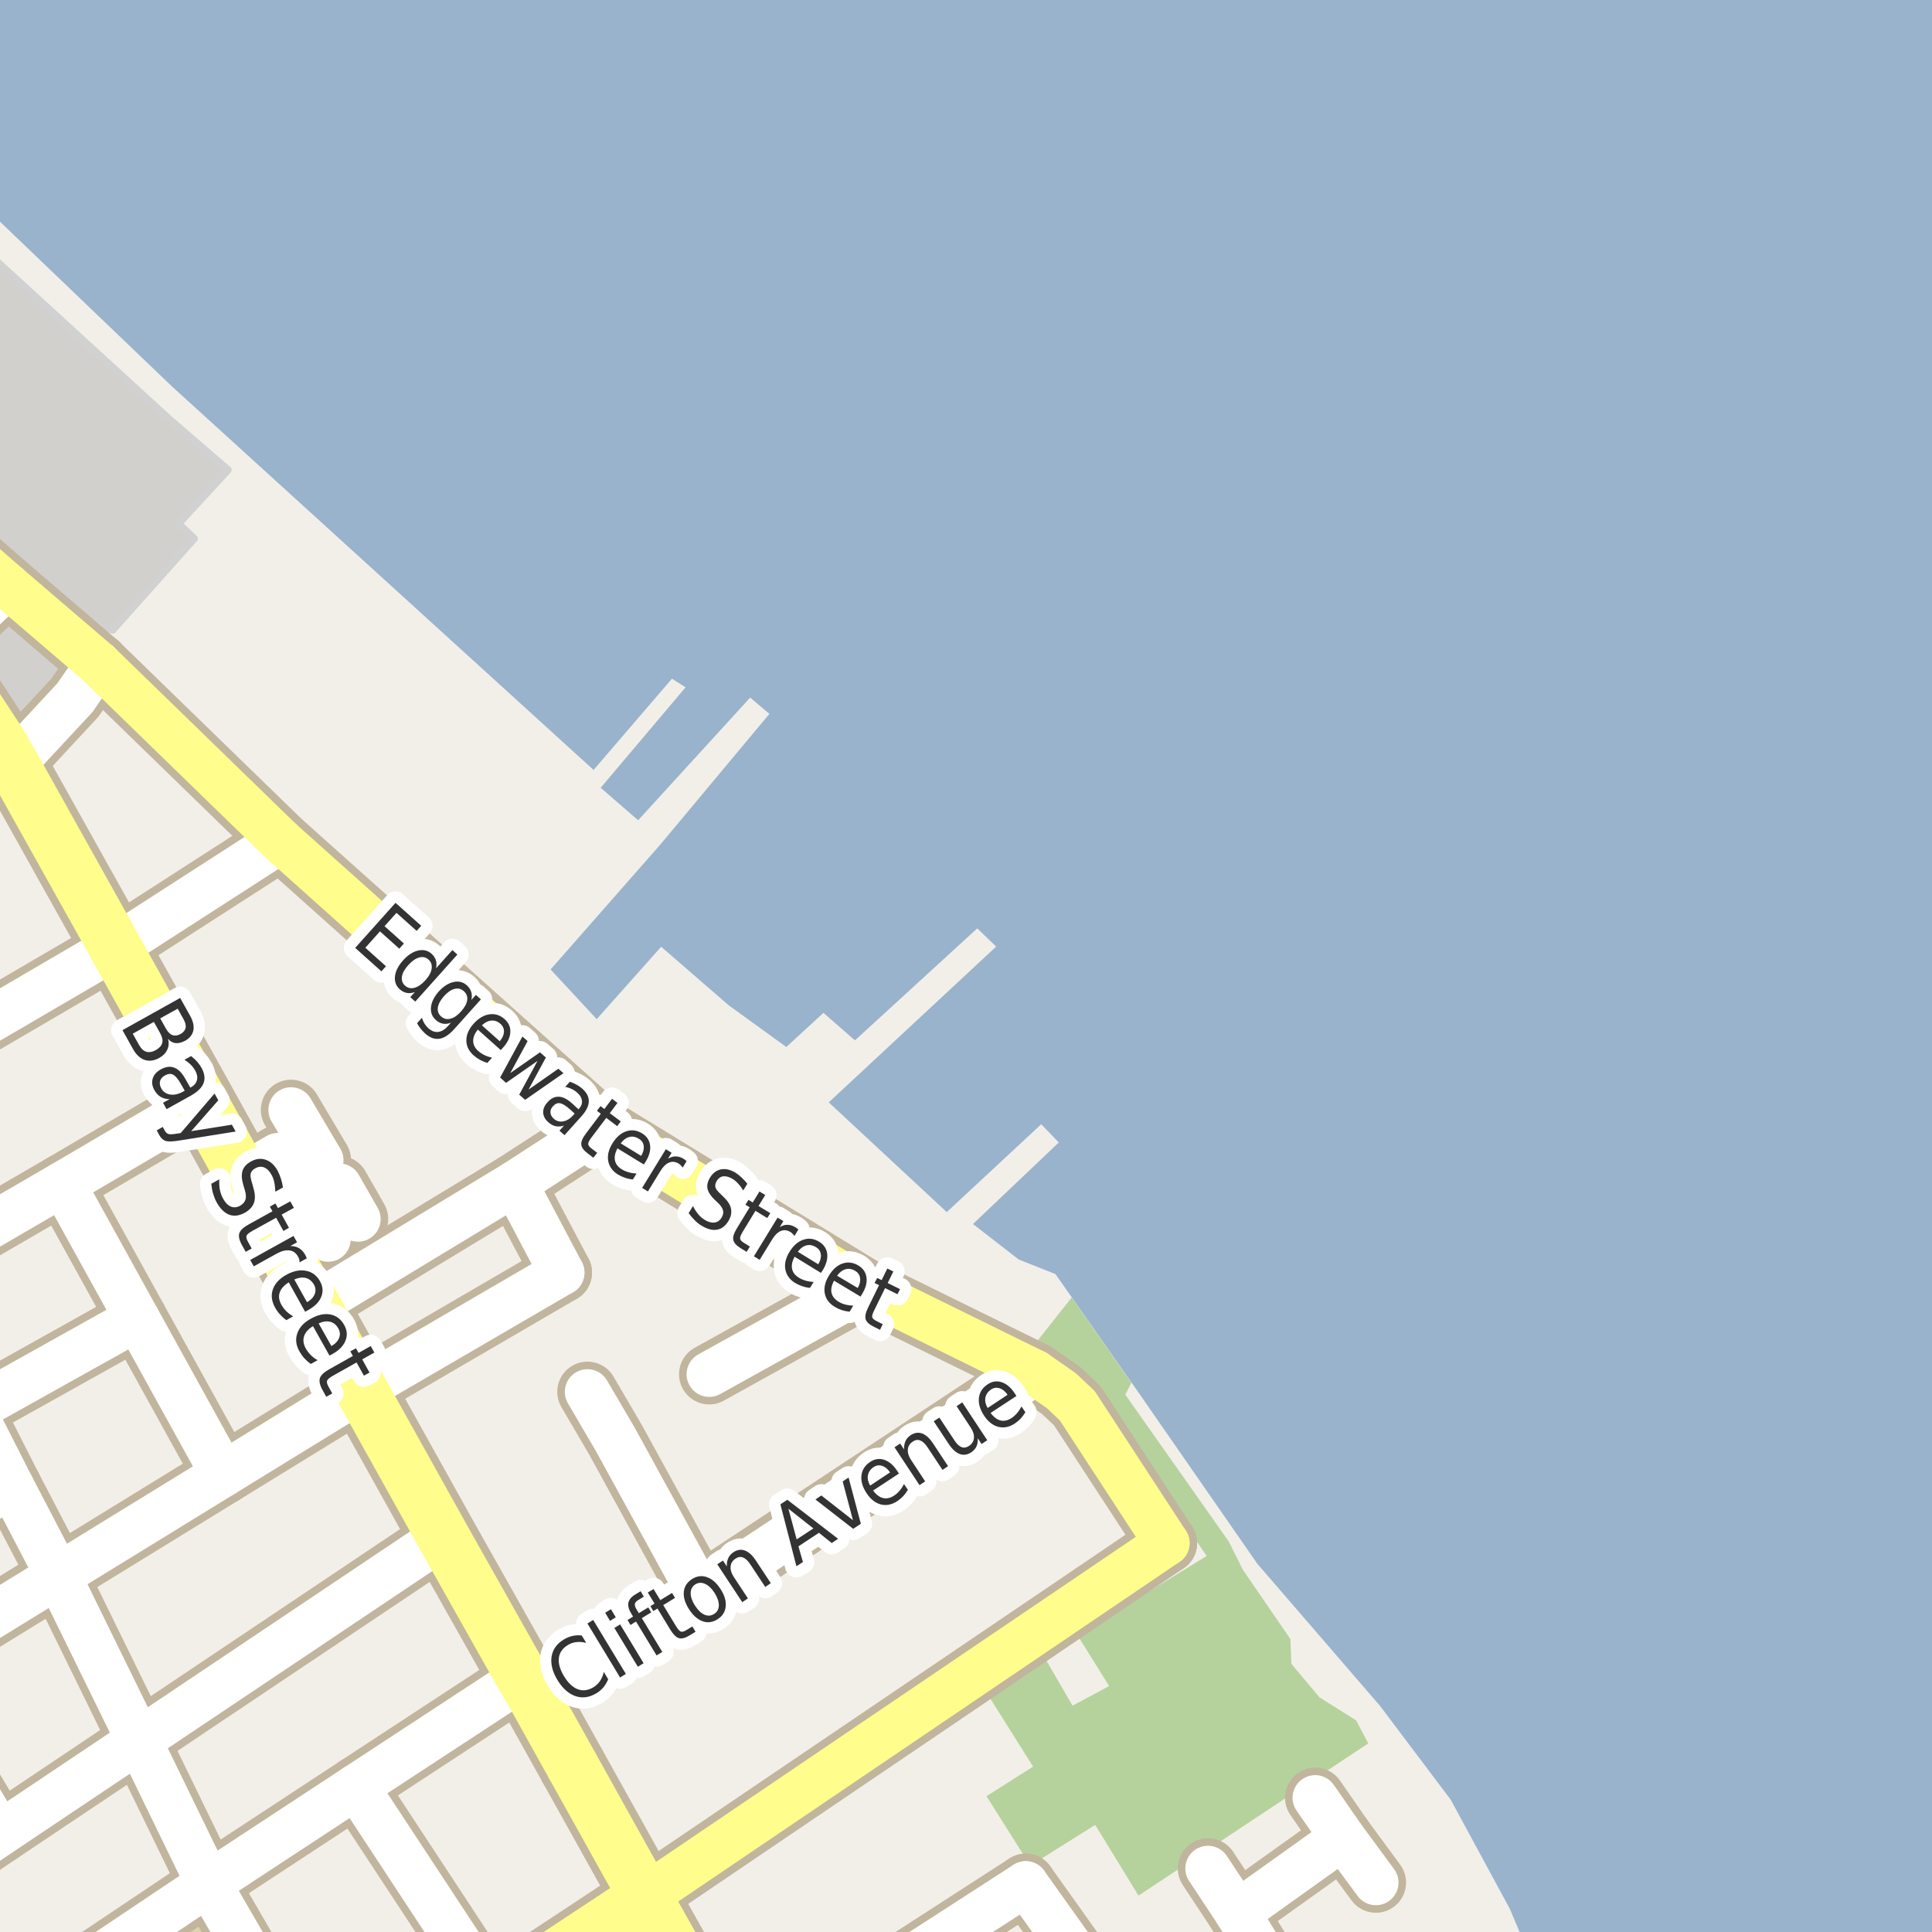 <?xml version="1.0" encoding="UTF-8"?>
<svg xmlns="http://www.w3.org/2000/svg" xmlns:xlink="http://www.w3.org/1999/xlink" width="256pt" height="256pt" viewBox="0 0 256 256" version="1.1">
<g id="surface2">
<rect x="0" y="0" width="256" height="256" style="fill:rgb(60%,70.196%,80%);fill-opacity:1;stroke:none;"/>
<path style=" stroke:none;fill-rule:evenodd;fill:rgb(94.902%,93.725%,91.373%);fill-opacity:1;" d="M -4 -4 L -4 22.121 L 0.051 29.426 L 22.809 51.227 L 78.652 102.023 L 89.035 89.934 L 90.84 91.074 L 79.594 104.383 L 84.555 108.688 L 99.402 92.434 L 101.949 94.59 L 87.543 111.852 L 72.957 128.457 L 79.066 135.043 L 87.609 125.449 L 96.547 133.199 L 104.191 138.734 L 109.113 134.207 L 113.285 137.855 L 129.492 123.012 L 131.996 125.426 L 109.812 146.07 L 125.449 160.609 L 137.969 148.969 L 140.297 151.383 L 128.922 162.188 L 134.984 166.891 L 139.852 168.824 L 150.23 183.613 L 166.59 207.191 L 182.848 226.023 L 192.234 238.48 L 200.035 252.883 L 202.633 259 L 259 259 L -4 259 Z M -4 -4 "/>
<path style=" stroke:none;fill-rule:evenodd;fill:rgb(70.98%,82.353%,61.176%);fill-opacity:1;" d="M 130.715 238.004 L 136.52 247.207 L 145.117 241.809 L 150.859 251.18 L 181.305 231.008 L 179.703 227.969 L 174.84 224.91 L 171.113 220.465 L 170.984 217.188 L 164.688 208 L 162.805 204.238 L 149.109 184.797 L 149.918 183.199 L 142.004 171.922 L 136.301 179.137 L 143.273 182.645 L 144.594 183.512 L 159.887 206.18 L 142.766 216.68 L 146.969 223.414 L 142.117 226.008 L 138.398 219.605 L 130.797 224.398 L 136.887 234.086 Z M 130.715 238.004 "/>
<path style=" stroke:none;fill-rule:evenodd;fill:rgb(81.961%,81.569%,80.392%);fill-opacity:1;" d="M -4 70.816 L 10.777 83.742 L 11.996 82.648 L 14.934 83.461 L 25.715 71.367 L 23.633 69.398 L 30.199 62.266 L 22.402 55.539 L -2.004 33.211 L -4 35.121 Z M -4 70.816 "/>
<path style="fill:none;stroke-width:1;stroke-linecap:round;stroke-linejoin:round;stroke:rgb(81.961%,81.961%,81.961%);stroke-opacity:1;stroke-miterlimit:10;" d="M -4 70.816 L 10.777 83.742 L 11.996 82.648 L 14.934 83.461 L 25.715 71.367 L 23.633 69.398 L 30.199 62.266 L 22.402 55.539 L -2.004 33.211 L -4 35.121 L -4 70.816 "/>
<path style=" stroke:none;fill-rule:evenodd;fill:rgb(87.059%,82.353%,67.451%);fill-opacity:1;" d="M 31.137 260 L 26.758 252.703 L 15.492 260 Z M 31.137 260 "/>
<path style=" stroke:none;fill-rule:evenodd;fill:rgb(81.961%,81.569%,80.392%);fill-opacity:1;" d="M 34.637 154.832 L 41.547 166.973 L 50.039 162.141 L 39.773 144.109 L 35.359 146.621 L 38.711 152.516 Z M 34.637 154.832 "/>
<path style="fill:none;stroke-width:1;stroke-linecap:round;stroke-linejoin:round;stroke:rgb(81.961%,81.961%,81.961%);stroke-opacity:1;stroke-miterlimit:10;" d="M 34.637 154.832 L 41.547 166.973 L 50.039 162.141 L 39.773 144.109 L 35.359 146.621 L 38.711 152.516 L 34.637 154.832 "/>
<path style=" stroke:none;fill-rule:evenodd;fill:rgb(81.961%,81.569%,80.392%);fill-opacity:1;" d="M -4 86.66 L 2.703 96.883 L 7.453 91.848 L 8.773 90.566 L 8.797 88.926 L 7.953 86.711 L 0.223 79.844 L -4 83.941 Z M -4 86.66 "/>
<path style="fill:none;stroke-width:1;stroke-linecap:round;stroke-linejoin:round;stroke:rgb(81.961%,81.961%,81.961%);stroke-opacity:1;stroke-miterlimit:10;" d="M -4 86.66 L 2.703 96.883 L 7.453 91.848 L 8.773 90.566 L 8.797 88.926 L 7.953 86.711 L 0.223 79.844 L -4 83.941 L -4 86.66 "/>
<path style="fill:none;stroke-width:1;stroke-linecap:round;stroke-linejoin:round;stroke:rgb(100%,100%,100%);stroke-opacity:1;stroke-dasharray:2,3;stroke-miterlimit:10;" d="M -1.406 77.625 L -0.125 78.723 L 0.438 79.215 "/>
<path style="fill:none;stroke-width:1;stroke-linecap:round;stroke-linejoin:round;stroke:rgb(100%,100%,100%);stroke-opacity:1;stroke-dasharray:2,3;stroke-miterlimit:10;" d="M 16.836 88.98 L 15.113 89.941 L 14.086 90.68 L 11.844 89.668 L 9.219 88.648 L 10.703 85.922 L 11.75 83.973 "/>
<path style="fill:none;stroke-width:1;stroke-linecap:round;stroke-linejoin:round;stroke:rgb(100%,100%,100%);stroke-opacity:1;stroke-dasharray:2,3;stroke-miterlimit:10;" d="M 14.086 90.68 L 4.609 101.055 "/>
<path style="fill:none;stroke-width:1;stroke-linecap:round;stroke-linejoin:round;stroke:rgb(100%,100%,100%);stroke-opacity:1;stroke-dasharray:2,3;stroke-miterlimit:10;" d="M -1.562 100.398 L -0.762 101.891 L 0.188 103.559 L 2.352 102.41 L 4.609 101.055 L 3.672 99.18 L 2.531 97.48 L 0.328 98.836 L -1.328 99.836 "/>
<path style="fill:none;stroke-width:1;stroke-linecap:round;stroke-linejoin:round;stroke:rgb(100%,100%,100%);stroke-opacity:1;stroke-dasharray:2,3;stroke-miterlimit:10;" d="M -2 90.543 L 2.531 97.48 L 7.156 92.805 L 8.969 90.711 L 9.262 89.742 L 9.219 88.648 L 8.062 85.965 L 0.438 79.215 L -2 81.598 "/>
<path style="fill:none;stroke-width:8;stroke-linecap:round;stroke-linejoin:round;stroke:rgb(75.686%,70.98%,61.569%);stroke-opacity:1;stroke-miterlimit:10;" d="M 41 159.719 L 43.473 164.188 "/>
<path style="fill:none;stroke-width:8;stroke-linecap:round;stroke-linejoin:round;stroke:rgb(75.686%,70.98%,61.569%);stroke-opacity:1;stroke-miterlimit:10;" d="M 36.062 162.934 L 41 159.719 L 44.938 157.16 L 47.438 161.531 "/>
<path style="fill:none;stroke-width:8;stroke-linecap:round;stroke-linejoin:round;stroke:rgb(75.686%,70.98%,61.569%);stroke-opacity:1;stroke-miterlimit:10;" d="M 32.148 155.867 L 36.812 153.125 L 39.703 155.41 L 42.516 153.734 L 38.562 147.066 "/>
<path style="fill:none;stroke-width:8;stroke-linecap:round;stroke-linejoin:round;stroke:rgb(75.686%,70.98%,61.569%);stroke-opacity:1;stroke-miterlimit:10;" d="M -7.992 86.152 L -6.059 84.328 L -0.125 78.723 L 1.02 77.621 "/>
<path style="fill:none;stroke-width:8;stroke-linecap:round;stroke-linejoin:round;stroke:rgb(75.686%,70.98%,61.569%);stroke-opacity:1;stroke-miterlimit:10;" d="M 74.441 168.625 L 68.199 156.824 "/>
<path style="fill:none;stroke-width:8;stroke-linecap:round;stroke-linejoin:round;stroke:rgb(75.686%,70.98%,61.569%);stroke-opacity:1;stroke-miterlimit:10;" d="M 182.309 249.449 L 177.922 243.488 L 174.27 238.215 "/>
<path style="fill:none;stroke-width:8;stroke-linecap:round;stroke-linejoin:round;stroke:rgb(75.686%,70.98%,61.569%);stroke-opacity:1;stroke-miterlimit:10;" d="M 160.062 247.578 L 163.949 253.465 L 169.164 261.93 "/>
<path style="fill:none;stroke-width:8;stroke-linecap:round;stroke-linejoin:round;stroke:rgb(75.686%,70.98%,61.569%);stroke-opacity:1;stroke-miterlimit:10;" d="M 163.949 253.465 L 177.922 243.488 "/>
<path style="fill:none;stroke-width:8;stroke-linecap:round;stroke-linejoin:round;stroke:rgb(75.686%,70.98%,61.569%);stroke-opacity:1;stroke-miterlimit:10;" d="M 18.402 230.617 L 27.629 249.59 "/>
<path style="fill:none;stroke-width:8;stroke-linecap:round;stroke-linejoin:round;stroke:rgb(75.686%,70.98%,61.569%);stroke-opacity:1;stroke-miterlimit:10;" d="M 93.977 182.094 L 114.492 170.711 "/>
<path style="fill:none;stroke-width:8;stroke-linecap:round;stroke-linejoin:round;stroke:rgb(75.686%,70.98%,61.569%);stroke-opacity:1;stroke-miterlimit:10;" d="M 1.508 196.914 L -7.695 202.227 L -9 202.957 "/>
<path style="fill:none;stroke-width:8;stroke-linecap:round;stroke-linejoin:round;stroke:rgb(75.686%,70.98%,61.569%);stroke-opacity:1;stroke-miterlimit:10;" d="M 146.164 264 L 135.914 249.621 "/>
<path style="fill:none;stroke-width:8;stroke-linecap:round;stroke-linejoin:round;stroke:rgb(75.686%,70.98%,61.569%);stroke-opacity:1;stroke-miterlimit:10;" d="M 77.84 184.426 L 81.574 190.805 L 92.758 211.188 "/>
<path style="fill:none;stroke-width:8;stroke-linecap:round;stroke-linejoin:round;stroke:rgb(75.686%,70.98%,61.569%);stroke-opacity:1;stroke-miterlimit:10;" d="M 47.855 184.113 L 74.441 168.625 "/>
<path style="fill:none;stroke-width:8;stroke-linecap:round;stroke-linejoin:round;stroke:rgb(75.686%,70.98%,61.569%);stroke-opacity:1;stroke-miterlimit:10;" d="M 65.094 264 L 47.18 236.754 "/>
<path style="fill:none;stroke-width:8;stroke-linecap:round;stroke-linejoin:round;stroke:rgb(75.686%,70.98%,61.569%);stroke-opacity:1;stroke-miterlimit:10;" d="M 27.629 249.59 L 35.98 264 "/>
<path style="fill:none;stroke-width:8;stroke-linecap:round;stroke-linejoin:round;stroke:rgb(75.686%,70.98%,61.569%);stroke-opacity:1;stroke-miterlimit:10;" d="M 8.312 156.887 L 18.168 174.719 L 29.57 195.352 "/>
<path style="fill:none;stroke-width:8;stroke-linecap:round;stroke-linejoin:round;stroke:rgb(75.686%,70.98%,61.569%);stroke-opacity:1;stroke-miterlimit:10;" d="M 41.609 172.941 L 68.199 156.824 L 79.664 149.395 "/>
<path style="fill:none;stroke-width:8;stroke-linecap:round;stroke-linejoin:round;stroke:rgb(75.686%,70.98%,61.569%);stroke-opacity:1;stroke-miterlimit:10;" d="M 18.402 230.617 L 58.715 203.605 "/>
<path style="fill:none;stroke-width:8;stroke-linecap:round;stroke-linejoin:round;stroke:rgb(75.686%,70.98%,61.569%);stroke-opacity:1;stroke-miterlimit:10;" d="M 27.629 249.59 L 47.18 236.754 L 69.246 222.301 "/>
<path style="fill:none;stroke-width:8;stroke-linecap:round;stroke-linejoin:round;stroke:rgb(75.686%,70.98%,61.569%);stroke-opacity:1;stroke-miterlimit:10;" d="M 18.168 174.719 L -3.594 186.875 L -9 189.883 "/>
<path style="fill:none;stroke-width:8;stroke-linecap:round;stroke-linejoin:round;stroke:rgb(75.686%,70.98%,61.569%);stroke-opacity:1;stroke-miterlimit:10;" d="M -9 227.887 L 0.02 242.93 "/>
<path style="fill:none;stroke-width:8;stroke-linecap:round;stroke-linejoin:round;stroke:rgb(75.686%,70.98%,61.569%);stroke-opacity:1;stroke-miterlimit:10;" d="M 137.168 181.859 L 92.758 211.188 L 70.605 224.598 "/>
<path style="fill:none;stroke-width:8;stroke-linecap:round;stroke-linejoin:round;stroke:rgb(75.686%,70.98%,61.569%);stroke-opacity:1;stroke-miterlimit:10;" d="M 18.402 230.617 L 0.02 242.93 L -4.711 246.121 L -9 249.004 "/>
<path style="fill:none;stroke-width:8;stroke-linecap:round;stroke-linejoin:round;stroke:rgb(75.686%,70.98%,61.569%);stroke-opacity:1;stroke-miterlimit:10;" d="M -9 176.891 L -3.594 186.875 L 1.508 196.914 L 7.703 208.789 L 18.402 230.617 "/>
<path style="fill:none;stroke-width:8;stroke-linecap:round;stroke-linejoin:round;stroke:rgb(75.686%,70.98%,61.569%);stroke-opacity:1;stroke-miterlimit:10;" d="M 26.723 146.078 L 8.312 156.887 L -9 166.938 "/>
<path style="fill:none;stroke-width:8;stroke-linecap:round;stroke-linejoin:round;stroke:rgb(75.686%,70.98%,61.569%);stroke-opacity:1;stroke-miterlimit:10;" d="M 13.02 87.906 L 11.844 89.668 L 9.922 92.453 L 3.672 99.18 L 1.348 100.66 L -0.762 101.891 L -9 106.715 "/>
<path style="fill:none;stroke-width:8;stroke-linecap:round;stroke-linejoin:round;stroke:rgb(75.686%,70.98%,61.569%);stroke-opacity:1;stroke-miterlimit:10;" d="M -9 139.684 L 12.43 127.164 L 15.258 125.512 L 37.184 111.391 "/>
<path style="fill:none;stroke-width:8;stroke-linecap:round;stroke-linejoin:round;stroke:rgb(75.686%,70.98%,61.569%);stroke-opacity:1;stroke-miterlimit:10;" d="M 6.117 264 L 27.629 249.59 "/>
<path style="fill:none;stroke-width:8;stroke-linecap:round;stroke-linejoin:round;stroke:rgb(75.686%,70.98%,61.569%);stroke-opacity:1;stroke-miterlimit:10;" d="M -9 219.051 L 7.703 208.789 L 29.57 195.352 L 47.855 184.113 "/>
<path style="fill:none;stroke-width:8;stroke-linecap:round;stroke-linejoin:round;stroke:rgb(75.686%,70.98%,61.569%);stroke-opacity:1;stroke-miterlimit:10;" d="M 135.914 249.621 L 119.324 260.332 L 113.641 264 "/>
<path style="fill:none;stroke-width:8;stroke-linecap:round;stroke-linejoin:round;stroke:rgb(75.686%,70.98%,61.569%);stroke-opacity:1;stroke-miterlimit:10;" d="M -9 68.879 L 1.02 77.621 L 10.703 85.922 L 13.02 87.906 "/>
<path style="fill:none;stroke-width:8;stroke-linecap:round;stroke-linejoin:round;stroke:rgb(75.686%,70.98%,61.569%);stroke-opacity:1;stroke-miterlimit:10;" d="M 154.625 204.469 L 85.488 251.309 "/>
<path style="fill:none;stroke-width:8;stroke-linecap:round;stroke-linejoin:round;stroke:rgb(75.686%,70.98%,61.569%);stroke-opacity:1;stroke-miterlimit:10;" d="M 13.02 87.906 L 15.113 89.941 L 37.184 111.391 L 79.664 149.395 L 114.492 170.711 L 137.168 181.859 L 140.633 184.273 L 142.746 186.27 L 154.625 204.469 "/>
<path style="fill:none;stroke-width:9;stroke-linecap:round;stroke-linejoin:round;stroke:rgb(75.686%,70.98%,61.569%);stroke-opacity:1;stroke-miterlimit:10;" d="M 75.871 234.047 L 85.488 251.309 "/>
<path style="fill:none;stroke-width:9;stroke-linecap:round;stroke-linejoin:round;stroke:rgb(75.686%,70.98%,61.569%);stroke-opacity:1;stroke-miterlimit:10;" d="M 85.488 251.309 L 65.449 264.539 L 64.777 265 "/>
<path style="fill:none;stroke-width:9;stroke-linecap:round;stroke-linejoin:round;stroke:rgb(75.686%,70.98%,61.569%);stroke-opacity:1;stroke-miterlimit:10;" d="M -10 83.078 L -7.992 86.152 L 0.328 98.836 L 1.348 100.66 L 2.352 102.41 L 15.258 125.512 L 26.723 146.078 L 32.148 155.867 L 36.062 162.934 L 41.609 172.941 L 47.855 184.113 L 58.715 203.605 L 69.246 222.301 L 70.605 224.598 L 75.871 234.047 "/>
<path style="fill:none;stroke-width:9;stroke-linecap:round;stroke-linejoin:round;stroke:rgb(75.686%,70.98%,61.569%);stroke-opacity:1;stroke-miterlimit:10;" d="M 85.488 251.309 L 93.18 265 "/>
<path style="fill:none;stroke-width:6;stroke-linecap:round;stroke-linejoin:round;stroke:rgb(100%,100%,100%);stroke-opacity:1;stroke-miterlimit:10;" d="M 41 159.719 L 43.473 164.188 "/>
<path style="fill:none;stroke-width:6;stroke-linecap:round;stroke-linejoin:round;stroke:rgb(100%,100%,100%);stroke-opacity:1;stroke-miterlimit:10;" d="M 36.062 162.934 L 41 159.719 L 44.938 157.16 L 47.438 161.531 "/>
<path style="fill:none;stroke-width:6;stroke-linecap:round;stroke-linejoin:round;stroke:rgb(100%,100%,100%);stroke-opacity:1;stroke-miterlimit:10;" d="M 32.148 155.867 L 36.812 153.125 L 39.703 155.41 L 42.516 153.734 L 38.562 147.066 "/>
<path style="fill:none;stroke-width:6;stroke-linecap:round;stroke-linejoin:round;stroke:rgb(100%,100%,100%);stroke-opacity:1;stroke-miterlimit:10;" d="M -7.992 86.152 L -6.059 84.328 L -0.125 78.723 L 1.02 77.621 "/>
<path style="fill:none;stroke-width:6;stroke-linecap:round;stroke-linejoin:round;stroke:rgb(100%,100%,100%);stroke-opacity:1;stroke-miterlimit:10;" d="M 74.441 168.625 L 68.199 156.824 "/>
<path style="fill:none;stroke-width:6;stroke-linecap:round;stroke-linejoin:round;stroke:rgb(100%,100%,100%);stroke-opacity:1;stroke-miterlimit:10;" d="M 182.309 249.449 L 177.922 243.488 L 174.27 238.215 "/>
<path style="fill:none;stroke-width:6;stroke-linecap:round;stroke-linejoin:round;stroke:rgb(100%,100%,100%);stroke-opacity:1;stroke-miterlimit:10;" d="M 160.062 247.578 L 163.949 253.465 L 169.164 261.93 "/>
<path style="fill:none;stroke-width:6;stroke-linecap:round;stroke-linejoin:round;stroke:rgb(100%,100%,100%);stroke-opacity:1;stroke-miterlimit:10;" d="M 163.949 253.465 L 177.922 243.488 "/>
<path style="fill:none;stroke-width:6;stroke-linecap:round;stroke-linejoin:round;stroke:rgb(100%,100%,100%);stroke-opacity:1;stroke-miterlimit:10;" d="M 18.402 230.617 L 27.629 249.59 "/>
<path style="fill:none;stroke-width:6;stroke-linecap:round;stroke-linejoin:round;stroke:rgb(100%,100%,100%);stroke-opacity:1;stroke-miterlimit:10;" d="M 93.977 182.094 L 114.492 170.711 "/>
<path style="fill:none;stroke-width:6;stroke-linecap:round;stroke-linejoin:round;stroke:rgb(100%,100%,100%);stroke-opacity:1;stroke-miterlimit:10;" d="M 1.508 196.914 L -7.695 202.227 L -9 202.957 "/>
<path style="fill:none;stroke-width:6;stroke-linecap:round;stroke-linejoin:round;stroke:rgb(100%,100%,100%);stroke-opacity:1;stroke-miterlimit:10;" d="M 146.164 264 L 135.914 249.621 "/>
<path style="fill:none;stroke-width:6;stroke-linecap:round;stroke-linejoin:round;stroke:rgb(100%,100%,100%);stroke-opacity:1;stroke-miterlimit:10;" d="M 77.84 184.426 L 81.574 190.805 L 92.758 211.188 "/>
<path style="fill:none;stroke-width:6;stroke-linecap:round;stroke-linejoin:round;stroke:rgb(100%,100%,100%);stroke-opacity:1;stroke-miterlimit:10;" d="M 47.855 184.113 L 74.441 168.625 "/>
<path style="fill:none;stroke-width:6;stroke-linecap:round;stroke-linejoin:round;stroke:rgb(100%,100%,100%);stroke-opacity:1;stroke-miterlimit:10;" d="M 65.094 264 L 47.18 236.754 "/>
<path style="fill:none;stroke-width:6;stroke-linecap:round;stroke-linejoin:round;stroke:rgb(100%,100%,100%);stroke-opacity:1;stroke-miterlimit:10;" d="M 27.629 249.59 L 35.98 264 "/>
<path style="fill:none;stroke-width:6;stroke-linecap:round;stroke-linejoin:round;stroke:rgb(100%,100%,100%);stroke-opacity:1;stroke-miterlimit:10;" d="M 8.312 156.887 L 18.168 174.719 L 29.57 195.352 "/>
<path style="fill:none;stroke-width:6;stroke-linecap:round;stroke-linejoin:round;stroke:rgb(100%,100%,100%);stroke-opacity:1;stroke-miterlimit:10;" d="M 41.609 172.941 L 68.199 156.824 L 79.664 149.395 "/>
<path style="fill:none;stroke-width:6;stroke-linecap:round;stroke-linejoin:round;stroke:rgb(100%,100%,100%);stroke-opacity:1;stroke-miterlimit:10;" d="M 18.402 230.617 L 58.715 203.605 "/>
<path style="fill:none;stroke-width:6;stroke-linecap:round;stroke-linejoin:round;stroke:rgb(100%,100%,100%);stroke-opacity:1;stroke-miterlimit:10;" d="M 27.629 249.59 L 47.18 236.754 L 69.246 222.301 "/>
<path style="fill:none;stroke-width:6;stroke-linecap:round;stroke-linejoin:round;stroke:rgb(100%,100%,100%);stroke-opacity:1;stroke-miterlimit:10;" d="M 18.168 174.719 L -3.594 186.875 L -9 189.883 "/>
<path style="fill:none;stroke-width:6;stroke-linecap:round;stroke-linejoin:round;stroke:rgb(100%,100%,100%);stroke-opacity:1;stroke-miterlimit:10;" d="M -9 227.887 L 0.02 242.93 "/>
<path style="fill:none;stroke-width:6;stroke-linecap:round;stroke-linejoin:round;stroke:rgb(100%,100%,100%);stroke-opacity:1;stroke-miterlimit:10;" d="M 137.168 181.859 L 92.758 211.188 L 70.605 224.598 "/>
<path style="fill:none;stroke-width:6;stroke-linecap:round;stroke-linejoin:round;stroke:rgb(100%,100%,100%);stroke-opacity:1;stroke-miterlimit:10;" d="M 18.402 230.617 L 0.02 242.93 L -4.711 246.121 L -9 249.004 "/>
<path style="fill:none;stroke-width:6;stroke-linecap:round;stroke-linejoin:round;stroke:rgb(100%,100%,100%);stroke-opacity:1;stroke-miterlimit:10;" d="M -9 176.891 L -3.594 186.875 L 1.508 196.914 L 7.703 208.789 L 18.402 230.617 "/>
<path style="fill:none;stroke-width:6;stroke-linecap:round;stroke-linejoin:round;stroke:rgb(100%,100%,100%);stroke-opacity:1;stroke-miterlimit:10;" d="M 26.723 146.078 L 8.312 156.887 L -9 166.938 "/>
<path style="fill:none;stroke-width:6;stroke-linecap:round;stroke-linejoin:round;stroke:rgb(100%,100%,100%);stroke-opacity:1;stroke-miterlimit:10;" d="M 13.02 87.906 L 11.844 89.668 L 9.922 92.453 L 3.672 99.18 L 1.348 100.66 L -0.762 101.891 L -9 106.715 "/>
<path style="fill:none;stroke-width:6;stroke-linecap:round;stroke-linejoin:round;stroke:rgb(100%,100%,100%);stroke-opacity:1;stroke-miterlimit:10;" d="M -9 139.684 L 12.43 127.164 L 15.258 125.512 L 37.184 111.391 "/>
<path style="fill:none;stroke-width:6;stroke-linecap:round;stroke-linejoin:round;stroke:rgb(100%,100%,100%);stroke-opacity:1;stroke-miterlimit:10;" d="M 6.117 264 L 27.629 249.59 "/>
<path style="fill:none;stroke-width:6;stroke-linecap:round;stroke-linejoin:round;stroke:rgb(100%,100%,100%);stroke-opacity:1;stroke-miterlimit:10;" d="M -9 219.051 L 7.703 208.789 L 29.57 195.352 L 47.855 184.113 "/>
<path style="fill:none;stroke-width:6;stroke-linecap:round;stroke-linejoin:round;stroke:rgb(100%,100%,100%);stroke-opacity:1;stroke-miterlimit:10;" d="M 135.914 249.621 L 119.324 260.332 L 113.641 264 "/>
<path style="fill:none;stroke-width:6;stroke-linecap:round;stroke-linejoin:round;stroke:rgb(100%,99.216%,54.51%);stroke-opacity:1;stroke-miterlimit:10;" d="M -9 68.879 L 1.02 77.621 L 10.703 85.922 L 13.02 87.906 "/>
<path style="fill:none;stroke-width:6;stroke-linecap:round;stroke-linejoin:round;stroke:rgb(100%,99.216%,54.51%);stroke-opacity:1;stroke-miterlimit:10;" d="M 154.625 204.469 L 85.488 251.309 "/>
<path style="fill:none;stroke-width:6;stroke-linecap:round;stroke-linejoin:round;stroke:rgb(100%,99.216%,54.51%);stroke-opacity:1;stroke-miterlimit:10;" d="M 13.02 87.906 L 15.113 89.941 L 37.184 111.391 L 79.664 149.395 L 114.492 170.711 L 137.168 181.859 L 140.633 184.273 L 142.746 186.27 L 154.625 204.469 "/>
<path style="fill:none;stroke-width:7;stroke-linecap:round;stroke-linejoin:round;stroke:rgb(100%,99.216%,54.51%);stroke-opacity:1;stroke-miterlimit:10;" d="M 75.871 234.047 L 85.488 251.309 "/>
<path style="fill:none;stroke-width:7;stroke-linecap:round;stroke-linejoin:round;stroke:rgb(100%,99.216%,54.51%);stroke-opacity:1;stroke-miterlimit:10;" d="M 85.488 251.309 L 65.449 264.539 L 64.777 265 "/>
<path style="fill:none;stroke-width:7;stroke-linecap:round;stroke-linejoin:round;stroke:rgb(100%,99.216%,54.51%);stroke-opacity:1;stroke-miterlimit:10;" d="M -10 83.078 L -7.992 86.152 L 0.328 98.836 L 1.348 100.66 L 2.352 102.41 L 15.258 125.512 L 26.723 146.078 L 32.148 155.867 L 36.062 162.934 L 41.609 172.941 L 47.855 184.113 L 58.715 203.605 L 69.246 222.301 L 70.605 224.598 L 75.871 234.047 "/>
<path style="fill:none;stroke-width:7;stroke-linecap:round;stroke-linejoin:round;stroke:rgb(100%,99.216%,54.51%);stroke-opacity:1;stroke-miterlimit:10;" d="M 85.488 251.309 L 93.18 265 "/>
<path style="fill:none;stroke-width:3;stroke-linecap:round;stroke-linejoin:round;stroke:rgb(100%,100%,100%);stroke-opacity:1;stroke-miterlimit:10;" d="M 20.387 135.406 L 17.59 136.969 L 18.418 138.453 C 18.699 138.953 19.02 139.254 19.387 139.359 C 19.762 139.473 20.184 139.398 20.652 139.141 C 21.129 138.867 21.41 138.551 21.496 138.188 C 21.59 137.82 21.496 137.391 21.215 136.891 Z M 23.543 133.656 L 21.23 134.938 L 21.996 136.312 C 22.254 136.77 22.543 137.051 22.855 137.156 C 23.176 137.27 23.531 137.223 23.918 137.016 C 24.301 136.797 24.527 136.523 24.59 136.203 C 24.66 135.879 24.566 135.492 24.309 135.031 Z M 23.871 132.234 L 25.199 134.609 C 25.594 135.328 25.734 135.969 25.621 136.531 C 25.504 137.094 25.152 137.547 24.559 137.891 C 24.078 138.148 23.645 138.258 23.262 138.219 C 22.875 138.176 22.543 137.984 22.262 137.641 C 22.406 138.16 22.375 138.641 22.168 139.078 C 21.969 139.523 21.609 139.895 21.09 140.188 C 20.41 140.562 19.766 140.645 19.152 140.438 C 18.547 140.227 18.031 139.738 17.605 138.969 L 16.23 136.5 Z M 23.992 143.672 C 23.617 142.992 23.266 142.57 22.945 142.406 C 22.633 142.238 22.266 142.27 21.852 142.5 C 21.516 142.688 21.305 142.93 21.211 143.234 C 21.125 143.535 21.18 143.863 21.367 144.219 C 21.625 144.676 22.023 144.945 22.555 145.031 C 23.086 145.113 23.656 144.984 24.273 144.641 L 24.477 144.516 Z M 25.352 145.141 L 22.07 146.969 L 21.602 146.125 L 22.477 145.641 C 22.016 145.641 21.621 145.539 21.289 145.344 C 20.953 145.145 20.672 144.836 20.445 144.422 C 20.152 143.891 20.086 143.379 20.242 142.891 C 20.398 142.398 20.75 142.008 21.305 141.703 C 21.949 141.34 22.543 141.262 23.086 141.469 C 23.625 141.668 24.109 142.148 24.539 142.922 L 25.211 144.109 L 25.32 144.062 C 25.758 143.812 26.016 143.488 26.102 143.094 C 26.195 142.707 26.109 142.285 25.852 141.828 C 25.684 141.539 25.48 141.277 25.242 141.047 C 25.012 140.82 24.746 140.609 24.445 140.422 L 25.32 139.938 C 25.621 140.168 25.887 140.414 26.117 140.672 C 26.344 140.934 26.539 141.203 26.695 141.484 C 27.109 142.234 27.203 142.906 26.977 143.5 C 26.758 144.102 26.215 144.648 25.352 145.141 Z M 23.691 151.137 C 22.867 151.27 22.293 151.285 21.957 151.184 C 21.625 151.078 21.348 150.832 21.129 150.449 L 20.77 149.777 L 21.566 149.324 L 21.832 149.824 C 21.969 150.051 22.129 150.199 22.316 150.262 C 22.504 150.324 22.871 150.309 23.426 150.215 L 23.941 150.137 L 28.426 144.902 L 28.926 145.793 L 25.332 149.887 L 30.723 149.027 L 31.223 149.934 Z M 37.496 157.344 L 36.48 157.906 C 36.469 157.445 36.422 157.031 36.34 156.656 C 36.266 156.293 36.145 155.965 35.98 155.672 C 35.699 155.164 35.371 154.836 34.996 154.688 C 34.629 154.543 34.246 154.578 33.84 154.797 C 33.496 154.984 33.285 155.219 33.215 155.5 C 33.152 155.781 33.215 156.203 33.402 156.766 L 33.574 157.406 C 33.812 158.188 33.84 158.844 33.652 159.375 C 33.465 159.906 33.062 160.344 32.449 160.688 C 31.699 161.102 31.004 161.191 30.371 160.953 C 29.734 160.711 29.176 160.16 28.699 159.297 C 28.52 158.973 28.371 158.609 28.246 158.203 C 28.129 157.797 28.047 157.348 27.996 156.859 L 29.059 156.266 C 29.027 156.773 29.051 157.242 29.137 157.672 C 29.23 158.098 29.371 158.484 29.559 158.828 C 29.859 159.367 30.203 159.719 30.59 159.875 C 30.973 160.039 31.379 160.004 31.809 159.766 C 32.184 159.555 32.422 159.285 32.527 158.953 C 32.629 158.629 32.598 158.203 32.434 157.672 L 32.246 157.031 C 32.016 156.262 31.98 155.633 32.137 155.141 C 32.293 154.641 32.66 154.23 33.246 153.906 C 33.922 153.531 34.574 153.453 35.199 153.672 C 35.832 153.883 36.359 154.359 36.777 155.109 C 36.953 155.445 37.098 155.793 37.215 156.156 C 37.34 156.52 37.434 156.914 37.496 157.344 Z M 38.945 160.047 L 37.32 160.938 L 38.289 162.688 L 37.555 163.109 L 36.586 161.359 L 33.477 163.078 C 33.008 163.336 32.734 163.562 32.664 163.75 C 32.602 163.938 32.668 164.207 32.867 164.562 L 33.352 165.438 L 32.555 165.875 L 32.07 165 C 31.703 164.344 31.586 163.812 31.711 163.406 C 31.844 163.008 32.273 162.613 32.992 162.219 L 36.102 160.5 L 35.758 159.891 L 36.492 159.469 L 36.836 160.078 L 38.461 159.188 Z M 39.688 167.266 C 39.695 167.148 39.688 167.023 39.656 166.891 C 39.625 166.766 39.566 166.633 39.484 166.5 C 39.223 166.023 38.848 165.75 38.359 165.688 C 37.867 165.617 37.297 165.762 36.641 166.125 L 33.625 167.797 L 33.156 166.953 L 38.891 163.766 L 39.359 164.609 L 38.469 165.109 C 38.914 165.102 39.301 165.195 39.625 165.391 C 39.957 165.59 40.234 165.887 40.453 166.281 C 40.492 166.352 40.523 166.426 40.547 166.5 C 40.578 166.57 40.613 166.648 40.656 166.734 Z M 40.871 173.57 L 40.434 173.82 L 38.262 169.914 C 37.625 170.32 37.223 170.773 37.059 171.273 C 36.891 171.773 36.965 172.305 37.277 172.867 C 37.465 173.199 37.684 173.492 37.934 173.742 C 38.191 173.992 38.496 174.219 38.84 174.43 L 37.934 174.93 C 37.629 174.699 37.348 174.445 37.09 174.164 C 36.84 173.883 36.625 173.578 36.449 173.258 C 35.988 172.434 35.891 171.633 36.152 170.852 C 36.422 170.078 37.012 169.441 37.918 168.93 C 38.855 168.41 39.723 168.227 40.527 168.383 C 41.34 168.531 41.965 168.992 42.402 169.773 C 42.785 170.461 42.844 171.141 42.574 171.82 C 42.301 172.508 41.734 173.09 40.871 173.57 Z M 40.684 172.555 C 41.191 172.262 41.531 171.902 41.699 171.477 C 41.863 171.059 41.832 170.641 41.605 170.227 C 41.332 169.75 40.969 169.453 40.512 169.336 C 40.062 169.223 39.559 169.289 38.996 169.539 Z M 44.113 179.375 L 43.66 179.625 L 41.473 175.719 C 40.836 176.113 40.441 176.566 40.285 177.078 C 40.129 177.586 40.207 178.125 40.52 178.688 C 40.707 179.008 40.926 179.297 41.176 179.547 C 41.426 179.805 41.727 180.035 42.082 180.234 L 41.176 180.734 C 40.871 180.516 40.59 180.266 40.332 179.984 C 40.082 179.703 39.863 179.395 39.676 179.062 C 39.215 178.25 39.121 177.453 39.395 176.672 C 39.664 175.891 40.254 175.25 41.16 174.75 C 42.098 174.219 42.961 174.027 43.754 174.172 C 44.555 174.32 45.176 174.789 45.613 175.578 C 45.996 176.266 46.055 176.945 45.785 177.625 C 45.523 178.312 44.965 178.895 44.113 179.375 Z M 43.91 178.359 C 44.418 178.078 44.758 177.723 44.926 177.297 C 45.102 176.867 45.07 176.445 44.832 176.031 C 44.57 175.555 44.211 175.258 43.754 175.141 C 43.293 175.027 42.785 175.102 42.223 175.359 Z M 49.605 179.219 L 47.996 180.125 L 48.965 181.875 L 48.215 182.281 L 47.246 180.531 L 44.137 182.281 C 43.676 182.539 43.41 182.766 43.34 182.953 C 43.277 183.141 43.344 183.41 43.543 183.766 L 44.027 184.641 L 43.23 185.078 L 42.746 184.203 C 42.379 183.547 42.262 183.016 42.387 182.609 C 42.52 182.211 42.941 181.816 43.652 181.422 L 46.762 179.672 L 46.418 179.062 L 47.168 178.656 L 47.512 179.266 L 49.121 178.359 Z M 49.605 179.219 "/>
<path style=" stroke:none;fill-rule:evenodd;fill:rgb(20%,20%,20%);fill-opacity:1;" d="M 20.387 135.406 L 17.59 136.969 L 18.418 138.453 C 18.699 138.953 19.02 139.254 19.387 139.359 C 19.762 139.473 20.184 139.398 20.652 139.141 C 21.129 138.867 21.41 138.551 21.496 138.188 C 21.59 137.82 21.496 137.391 21.215 136.891 Z M 23.543 133.656 L 21.23 134.938 L 21.996 136.312 C 22.254 136.77 22.543 137.051 22.855 137.156 C 23.176 137.27 23.531 137.223 23.918 137.016 C 24.301 136.797 24.527 136.523 24.59 136.203 C 24.66 135.879 24.566 135.492 24.309 135.031 Z M 23.871 132.234 L 25.199 134.609 C 25.594 135.328 25.734 135.969 25.621 136.531 C 25.504 137.094 25.152 137.547 24.559 137.891 C 24.078 138.148 23.645 138.258 23.262 138.219 C 22.875 138.176 22.543 137.984 22.262 137.641 C 22.406 138.16 22.375 138.641 22.168 139.078 C 21.969 139.523 21.609 139.895 21.09 140.188 C 20.41 140.562 19.766 140.645 19.152 140.438 C 18.547 140.227 18.031 139.738 17.605 138.969 L 16.23 136.5 Z M 23.992 143.672 C 23.617 142.992 23.266 142.57 22.945 142.406 C 22.633 142.238 22.266 142.27 21.852 142.5 C 21.516 142.688 21.305 142.93 21.211 143.234 C 21.125 143.535 21.18 143.863 21.367 144.219 C 21.625 144.676 22.023 144.945 22.555 145.031 C 23.086 145.113 23.656 144.984 24.273 144.641 L 24.477 144.516 Z M 25.352 145.141 L 22.07 146.969 L 21.602 146.125 L 22.477 145.641 C 22.016 145.641 21.621 145.539 21.289 145.344 C 20.953 145.145 20.672 144.836 20.445 144.422 C 20.152 143.891 20.086 143.379 20.242 142.891 C 20.398 142.398 20.75 142.008 21.305 141.703 C 21.949 141.34 22.543 141.262 23.086 141.469 C 23.625 141.668 24.109 142.148 24.539 142.922 L 25.211 144.109 L 25.32 144.062 C 25.758 143.812 26.016 143.488 26.102 143.094 C 26.195 142.707 26.109 142.285 25.852 141.828 C 25.684 141.539 25.48 141.277 25.242 141.047 C 25.012 140.82 24.746 140.609 24.445 140.422 L 25.32 139.938 C 25.621 140.168 25.887 140.414 26.117 140.672 C 26.344 140.934 26.539 141.203 26.695 141.484 C 27.109 142.234 27.203 142.906 26.977 143.5 C 26.758 144.102 26.215 144.648 25.352 145.141 Z M 23.691 151.137 C 22.867 151.27 22.293 151.285 21.957 151.184 C 21.625 151.078 21.348 150.832 21.129 150.449 L 20.77 149.777 L 21.566 149.324 L 21.832 149.824 C 21.969 150.051 22.129 150.199 22.316 150.262 C 22.504 150.324 22.871 150.309 23.426 150.215 L 23.941 150.137 L 28.426 144.902 L 28.926 145.793 L 25.332 149.887 L 30.723 149.027 L 31.223 149.934 Z M 37.496 157.344 L 36.48 157.906 C 36.469 157.445 36.422 157.031 36.34 156.656 C 36.266 156.293 36.145 155.965 35.98 155.672 C 35.699 155.164 35.371 154.836 34.996 154.688 C 34.629 154.543 34.246 154.578 33.84 154.797 C 33.496 154.984 33.285 155.219 33.215 155.5 C 33.152 155.781 33.215 156.203 33.402 156.766 L 33.574 157.406 C 33.812 158.188 33.84 158.844 33.652 159.375 C 33.465 159.906 33.062 160.344 32.449 160.688 C 31.699 161.102 31.004 161.191 30.371 160.953 C 29.734 160.711 29.176 160.16 28.699 159.297 C 28.52 158.973 28.371 158.609 28.246 158.203 C 28.129 157.797 28.047 157.348 27.996 156.859 L 29.059 156.266 C 29.027 156.773 29.051 157.242 29.137 157.672 C 29.23 158.098 29.371 158.484 29.559 158.828 C 29.859 159.367 30.203 159.719 30.59 159.875 C 30.973 160.039 31.379 160.004 31.809 159.766 C 32.184 159.555 32.422 159.285 32.527 158.953 C 32.629 158.629 32.598 158.203 32.434 157.672 L 32.246 157.031 C 32.016 156.262 31.98 155.633 32.137 155.141 C 32.293 154.641 32.66 154.23 33.246 153.906 C 33.922 153.531 34.574 153.453 35.199 153.672 C 35.832 153.883 36.359 154.359 36.777 155.109 C 36.953 155.445 37.098 155.793 37.215 156.156 C 37.34 156.52 37.434 156.914 37.496 157.344 Z M 38.945 160.047 L 37.32 160.938 L 38.289 162.688 L 37.555 163.109 L 36.586 161.359 L 33.477 163.078 C 33.008 163.336 32.734 163.562 32.664 163.75 C 32.602 163.938 32.668 164.207 32.867 164.562 L 33.352 165.438 L 32.555 165.875 L 32.07 165 C 31.703 164.344 31.586 163.812 31.711 163.406 C 31.844 163.008 32.273 162.613 32.992 162.219 L 36.102 160.5 L 35.758 159.891 L 36.492 159.469 L 36.836 160.078 L 38.461 159.188 Z M 39.688 167.266 C 39.695 167.148 39.688 167.023 39.656 166.891 C 39.625 166.766 39.566 166.633 39.484 166.5 C 39.223 166.023 38.848 165.75 38.359 165.688 C 37.867 165.617 37.297 165.762 36.641 166.125 L 33.625 167.797 L 33.156 166.953 L 38.891 163.766 L 39.359 164.609 L 38.469 165.109 C 38.914 165.102 39.301 165.195 39.625 165.391 C 39.957 165.59 40.234 165.887 40.453 166.281 C 40.492 166.352 40.523 166.426 40.547 166.5 C 40.578 166.57 40.613 166.648 40.656 166.734 Z M 40.871 173.57 L 40.434 173.82 L 38.262 169.914 C 37.625 170.32 37.223 170.773 37.059 171.273 C 36.891 171.773 36.965 172.305 37.277 172.867 C 37.465 173.199 37.684 173.492 37.934 173.742 C 38.191 173.992 38.496 174.219 38.84 174.43 L 37.934 174.93 C 37.629 174.699 37.348 174.445 37.09 174.164 C 36.84 173.883 36.625 173.578 36.449 173.258 C 35.988 172.434 35.891 171.633 36.152 170.852 C 36.422 170.078 37.012 169.441 37.918 168.93 C 38.855 168.41 39.723 168.227 40.527 168.383 C 41.34 168.531 41.965 168.992 42.402 169.773 C 42.785 170.461 42.844 171.141 42.574 171.82 C 42.301 172.508 41.734 173.09 40.871 173.57 Z M 40.684 172.555 C 41.191 172.262 41.531 171.902 41.699 171.477 C 41.863 171.059 41.832 170.641 41.605 170.227 C 41.332 169.75 40.969 169.453 40.512 169.336 C 40.062 169.223 39.559 169.289 38.996 169.539 Z M 44.113 179.375 L 43.66 179.625 L 41.473 175.719 C 40.836 176.113 40.441 176.566 40.285 177.078 C 40.129 177.586 40.207 178.125 40.52 178.688 C 40.707 179.008 40.926 179.297 41.176 179.547 C 41.426 179.805 41.727 180.035 42.082 180.234 L 41.176 180.734 C 40.871 180.516 40.59 180.266 40.332 179.984 C 40.082 179.703 39.863 179.395 39.676 179.062 C 39.215 178.25 39.121 177.453 39.395 176.672 C 39.664 175.891 40.254 175.25 41.16 174.75 C 42.098 174.219 42.961 174.027 43.754 174.172 C 44.555 174.32 45.176 174.789 45.613 175.578 C 45.996 176.266 46.055 176.945 45.785 177.625 C 45.523 178.312 44.965 178.895 44.113 179.375 Z M 43.91 178.359 C 44.418 178.078 44.758 177.723 44.926 177.297 C 45.102 176.867 45.07 176.445 44.832 176.031 C 44.57 175.555 44.211 175.258 43.754 175.141 C 43.293 175.027 42.785 175.102 42.223 175.359 Z M 49.605 179.219 L 47.996 180.125 L 48.965 181.875 L 48.215 182.281 L 47.246 180.531 L 44.137 182.281 C 43.676 182.539 43.41 182.766 43.34 182.953 C 43.277 183.141 43.344 183.41 43.543 183.766 L 44.027 184.641 L 43.23 185.078 L 42.746 184.203 C 42.379 183.547 42.262 183.016 42.387 182.609 C 42.52 182.211 42.941 181.816 43.652 181.422 L 46.762 179.672 L 46.418 179.062 L 47.168 178.656 L 47.512 179.266 L 49.121 178.359 Z M 49.605 179.219 "/>
<path style="fill:none;stroke-width:3;stroke-linecap:round;stroke-linejoin:round;stroke:rgb(100%,100%,100%);stroke-opacity:1;stroke-miterlimit:10;" d="M 52.41 119.629 L 55.816 122.676 L 55.207 123.348 L 52.535 120.957 L 50.957 122.723 L 53.52 125.02 L 52.91 125.707 L 50.348 123.41 L 48.41 125.582 L 51.145 128.035 L 50.535 128.707 L 47.066 125.598 Z M 57.773 128.312 L 59.945 125.891 L 60.602 126.484 L 55.023 132.719 L 54.367 132.125 L 54.977 131.453 C 54.578 131.598 54.215 131.633 53.883 131.562 C 53.559 131.5 53.25 131.336 52.961 131.078 C 52.469 130.641 52.262 130.066 52.336 129.359 C 52.418 128.664 52.777 127.961 53.414 127.25 C 54.047 126.543 54.711 126.109 55.398 125.953 C 56.094 125.797 56.688 125.938 57.18 126.375 C 57.469 126.637 57.664 126.93 57.758 127.25 C 57.859 127.574 57.867 127.93 57.773 128.312 Z M 54.102 127.875 C 53.609 128.418 53.328 128.93 53.258 129.406 C 53.184 129.895 53.324 130.297 53.68 130.609 C 54.031 130.922 54.445 131.016 54.914 130.891 C 55.391 130.766 55.875 130.43 56.367 129.891 C 56.855 129.348 57.133 128.836 57.195 128.344 C 57.266 127.855 57.125 127.453 56.773 127.141 C 56.418 126.828 56.008 126.742 55.539 126.875 C 55.07 127 54.59 127.336 54.102 127.875 Z M 61.094 134.016 C 61.57 133.484 61.844 132.984 61.906 132.516 C 61.969 132.047 61.816 131.652 61.453 131.328 C 61.098 131.016 60.691 130.918 60.234 131.031 C 59.773 131.148 59.305 131.469 58.828 132 C 58.359 132.531 58.086 133.031 58.016 133.5 C 57.953 133.977 58.098 134.375 58.453 134.688 C 58.816 135.008 59.227 135.109 59.688 134.984 C 60.156 134.867 60.625 134.547 61.094 134.016 Z M 60.203 136.344 C 59.516 137.113 58.852 137.547 58.219 137.641 C 57.582 137.734 56.953 137.5 56.328 136.938 C 56.098 136.727 55.895 136.508 55.719 136.281 C 55.543 136.062 55.391 135.828 55.266 135.578 L 55.906 134.859 C 56 135.16 56.113 135.422 56.25 135.641 C 56.395 135.867 56.562 136.066 56.75 136.234 C 57.188 136.629 57.629 136.797 58.078 136.734 C 58.523 136.68 58.973 136.398 59.422 135.891 L 59.75 135.516 C 59.375 135.66 59.02 135.703 58.688 135.641 C 58.352 135.578 58.039 135.414 57.75 135.156 C 57.25 134.707 57.035 134.141 57.109 133.453 C 57.18 132.766 57.523 132.074 58.141 131.375 C 58.766 130.688 59.414 130.273 60.094 130.125 C 60.77 129.969 61.359 130.117 61.859 130.562 C 62.148 130.824 62.344 131.117 62.438 131.438 C 62.539 131.762 62.547 132.117 62.453 132.5 L 63.062 131.828 L 63.719 132.422 Z M 66.684 138.781 L 66.355 139.141 L 63.309 136.422 C 62.891 136.953 62.688 137.461 62.699 137.938 C 62.707 138.426 62.926 138.863 63.355 139.25 C 63.613 139.477 63.895 139.664 64.199 139.812 C 64.5 139.957 64.832 140.07 65.199 140.156 L 64.574 140.844 C 64.23 140.738 63.906 140.602 63.605 140.438 C 63.301 140.27 63.02 140.07 62.762 139.844 C 62.113 139.27 61.793 138.609 61.793 137.859 C 61.793 137.109 62.109 136.375 62.746 135.656 C 63.402 134.93 64.098 134.512 64.84 134.406 C 65.59 134.293 66.266 134.508 66.871 135.047 C 67.41 135.527 67.66 136.105 67.621 136.781 C 67.59 137.449 67.277 138.113 66.684 138.781 Z M 66.215 137.969 C 66.566 137.562 66.754 137.152 66.777 136.734 C 66.797 136.32 66.645 135.965 66.324 135.672 C 65.949 135.34 65.543 135.195 65.105 135.234 C 64.676 135.266 64.262 135.477 63.855 135.859 Z M 69.223 137.344 L 69.91 137.953 L 67.613 142.188 L 71.551 139.438 L 72.332 140.125 L 70.035 144.375 L 73.988 141.609 L 74.66 142.203 L 69.582 145.734 L 68.801 145.047 L 71.223 140.578 L 67.051 143.484 L 66.27 142.781 Z M 75.488 146.961 C 74.945 146.484 74.508 146.223 74.176 146.18 C 73.852 146.129 73.543 146.27 73.254 146.602 C 73.023 146.852 72.918 147.121 72.941 147.414 C 72.961 147.715 73.102 147.984 73.363 148.227 C 73.738 148.559 74.164 148.68 74.645 148.586 C 75.121 148.492 75.57 148.211 75.988 147.742 L 76.145 147.555 Z M 77.098 147.852 L 74.801 150.414 L 74.129 149.82 L 74.738 149.148 C 74.332 149.273 73.957 149.297 73.613 149.227 C 73.277 149.152 72.949 148.969 72.629 148.68 C 72.211 148.305 71.992 147.875 71.973 147.398 C 71.961 146.93 72.152 146.484 72.551 146.055 C 72.996 145.547 73.488 145.301 74.02 145.32 C 74.551 145.332 75.121 145.609 75.738 146.148 L 76.66 146.992 L 76.723 146.914 C 77.023 146.582 77.152 146.234 77.113 145.867 C 77.082 145.492 76.883 145.145 76.52 144.82 C 76.301 144.613 76.051 144.441 75.77 144.305 C 75.496 144.172 75.207 144.078 74.895 144.023 L 75.504 143.336 C 75.848 143.453 76.152 143.586 76.426 143.742 C 76.695 143.891 76.941 144.062 77.16 144.258 C 77.742 144.781 78.027 145.336 78.02 145.93 C 78.008 146.523 77.699 147.164 77.098 147.852 Z M 81.816 146.141 L 80.801 147.5 L 82.254 148.594 L 81.785 149.219 L 80.332 148.125 L 78.363 150.734 C 78.07 151.121 77.93 151.406 77.941 151.594 C 77.949 151.781 78.105 151.984 78.41 152.203 L 79.129 152.75 L 78.629 153.406 L 77.91 152.859 C 77.355 152.453 77.059 152.051 77.02 151.656 C 76.988 151.27 77.195 150.781 77.645 150.188 L 79.613 147.578 L 79.098 147.188 L 79.566 146.562 L 80.082 146.953 L 81.098 145.594 Z M 85.578 153.895 L 85.312 154.301 L 81.812 152.16 C 81.5 152.754 81.391 153.293 81.484 153.77 C 81.586 154.246 81.891 154.637 82.391 154.941 C 82.68 155.117 82.984 155.246 83.297 155.332 C 83.617 155.426 83.969 155.48 84.344 155.504 L 83.859 156.285 C 83.504 156.254 83.164 156.18 82.844 156.066 C 82.52 155.961 82.207 155.82 81.906 155.645 C 81.176 155.195 80.738 154.598 80.594 153.848 C 80.457 153.109 80.641 152.332 81.141 151.52 C 81.648 150.688 82.258 150.152 82.969 149.91 C 83.676 149.66 84.379 149.75 85.078 150.176 C 85.703 150.562 86.055 151.09 86.141 151.754 C 86.223 152.41 86.035 153.125 85.578 153.895 Z M 84.953 153.16 C 85.234 152.703 85.348 152.266 85.297 151.848 C 85.242 151.434 85.031 151.113 84.656 150.895 C 84.227 150.625 83.801 150.547 83.375 150.66 C 82.957 150.766 82.582 151.047 82.25 151.504 Z M 90.461 154.715 C 90.398 154.613 90.32 154.52 90.227 154.434 C 90.141 154.34 90.043 154.258 89.93 154.184 C 89.5 153.926 89.078 153.879 88.664 154.043 C 88.246 154.211 87.859 154.586 87.508 155.168 L 85.852 157.871 L 85.086 157.402 L 88.227 152.277 L 88.992 152.746 L 88.508 153.543 C 88.852 153.324 89.195 153.223 89.539 153.23 C 89.891 153.23 90.25 153.348 90.617 153.574 C 90.668 153.605 90.727 153.648 90.789 153.699 C 90.852 153.742 90.914 153.793 90.977 153.855 Z M 99.027 156.852 L 98.48 157.742 C 98.27 157.391 98.047 157.086 97.809 156.836 C 97.578 156.578 97.332 156.367 97.074 156.211 C 96.613 155.941 96.203 155.828 95.84 155.867 C 95.484 155.91 95.199 156.109 94.98 156.461 C 94.801 156.766 94.738 157.047 94.793 157.305 C 94.855 157.555 95.094 157.867 95.512 158.242 L 95.918 158.648 C 96.469 159.172 96.785 159.691 96.871 160.211 C 96.965 160.719 96.844 161.25 96.512 161.805 C 96.105 162.469 95.594 162.852 94.98 162.945 C 94.375 163.047 93.688 162.859 92.918 162.383 C 92.625 162.203 92.34 161.977 92.059 161.695 C 91.777 161.414 91.504 161.094 91.246 160.742 L 91.824 159.805 C 92.031 160.223 92.262 160.582 92.512 160.883 C 92.77 161.195 93.059 161.445 93.371 161.633 C 93.84 161.922 94.27 162.043 94.668 161.992 C 95.062 161.949 95.375 161.734 95.605 161.352 C 95.812 161.016 95.879 160.699 95.809 160.398 C 95.734 160.086 95.516 159.754 95.152 159.398 L 94.699 158.977 C 94.168 158.457 93.848 157.969 93.746 157.508 C 93.652 157.051 93.766 156.555 94.09 156.023 C 94.465 155.422 94.949 155.062 95.543 154.945 C 96.137 154.832 96.77 154.977 97.449 155.383 C 97.738 155.57 98.016 155.789 98.277 156.039 C 98.535 156.281 98.785 156.551 99.027 156.852 Z M 101.398 158.348 L 100.508 159.801 L 102.07 160.754 L 101.664 161.395 L 100.102 160.441 L 98.398 163.238 C 98.148 163.656 98.039 163.953 98.07 164.129 C 98.102 164.316 98.273 164.504 98.586 164.691 L 99.367 165.176 L 98.93 165.879 L 98.148 165.395 C 97.562 165.039 97.234 164.668 97.164 164.285 C 97.09 163.91 97.246 163.406 97.633 162.77 L 99.336 159.973 L 98.773 159.629 L 99.18 158.988 L 99.742 159.332 L 100.633 157.879 Z M 105.27 163.777 C 105.207 163.676 105.129 163.582 105.035 163.496 C 104.949 163.402 104.852 163.32 104.738 163.246 C 104.309 162.988 103.887 162.941 103.473 163.105 C 103.055 163.273 102.668 163.648 102.316 164.23 L 100.66 166.934 L 99.895 166.465 L 103.035 161.34 L 103.801 161.809 L 103.316 162.605 C 103.66 162.387 104.004 162.285 104.348 162.293 C 104.699 162.293 105.059 162.41 105.426 162.637 C 105.477 162.668 105.535 162.711 105.598 162.762 C 105.66 162.805 105.723 162.855 105.785 162.918 Z M 109.047 168.258 L 108.781 168.664 L 105.281 166.523 C 104.969 167.117 104.859 167.656 104.953 168.133 C 105.055 168.609 105.359 169 105.859 169.305 C 106.148 169.48 106.453 169.609 106.766 169.695 C 107.086 169.789 107.438 169.844 107.812 169.867 L 107.328 170.648 C 106.973 170.617 106.633 170.543 106.312 170.43 C 105.988 170.324 105.676 170.184 105.375 170.008 C 104.645 169.559 104.207 168.961 104.062 168.211 C 103.926 167.473 104.109 166.695 104.609 165.883 C 105.117 165.051 105.727 164.516 106.438 164.273 C 107.145 164.023 107.848 164.113 108.547 164.539 C 109.172 164.926 109.523 165.453 109.609 166.117 C 109.691 166.773 109.504 167.488 109.047 168.258 Z M 108.422 167.523 C 108.703 167.066 108.816 166.629 108.766 166.211 C 108.711 165.797 108.5 165.477 108.125 165.258 C 107.695 164.988 107.27 164.91 106.844 165.023 C 106.426 165.129 106.051 165.41 105.719 165.867 Z M 114.277 171.383 L 114.027 171.805 L 110.512 169.695 C 110.188 170.301 110.078 170.844 110.184 171.32 C 110.297 171.789 110.605 172.172 111.105 172.477 C 111.395 172.652 111.703 172.781 112.027 172.867 C 112.348 172.949 112.691 172.996 113.059 173.008 L 112.574 173.805 C 112.23 173.773 111.891 173.703 111.559 173.602 C 111.234 173.496 110.926 173.355 110.637 173.18 C 109.887 172.742 109.438 172.152 109.293 171.414 C 109.145 170.676 109.316 169.895 109.809 169.07 C 110.309 168.227 110.91 167.68 111.621 167.43 C 112.328 167.18 113.031 167.266 113.73 167.68 C 114.355 168.055 114.715 168.578 114.809 169.242 C 114.91 169.91 114.734 170.625 114.277 171.383 Z M 113.652 170.664 C 113.922 170.207 114.027 169.77 113.965 169.352 C 113.91 168.938 113.699 168.617 113.324 168.398 C 112.895 168.141 112.469 168.066 112.043 168.18 C 111.625 168.297 111.25 168.582 110.918 169.039 Z M 118.371 168.477 L 117.621 170.008 L 119.262 170.82 L 118.918 171.492 L 117.277 170.68 L 115.84 173.617 C 115.621 174.055 115.531 174.363 115.574 174.539 C 115.625 174.715 115.816 174.887 116.152 175.055 L 116.965 175.461 L 116.605 176.211 L 115.793 175.805 C 115.176 175.5 114.812 175.164 114.699 174.789 C 114.594 174.426 114.707 173.906 115.043 173.227 L 116.48 170.289 L 115.887 170.008 L 116.23 169.336 L 116.824 169.617 L 117.574 168.086 Z M 118.371 168.477 "/>
<path style=" stroke:none;fill-rule:evenodd;fill:rgb(20%,20%,20%);fill-opacity:1;" d="M 52.41 119.629 L 55.816 122.676 L 55.207 123.348 L 52.535 120.957 L 50.957 122.723 L 53.52 125.02 L 52.91 125.707 L 50.348 123.41 L 48.41 125.582 L 51.145 128.035 L 50.535 128.707 L 47.066 125.598 Z M 57.773 128.312 L 59.945 125.891 L 60.602 126.484 L 55.023 132.719 L 54.367 132.125 L 54.977 131.453 C 54.578 131.598 54.215 131.633 53.883 131.562 C 53.559 131.5 53.25 131.336 52.961 131.078 C 52.469 130.641 52.262 130.066 52.336 129.359 C 52.418 128.664 52.777 127.961 53.414 127.25 C 54.047 126.543 54.711 126.109 55.398 125.953 C 56.094 125.797 56.688 125.938 57.18 126.375 C 57.469 126.637 57.664 126.93 57.758 127.25 C 57.859 127.574 57.867 127.93 57.773 128.312 Z M 54.102 127.875 C 53.609 128.418 53.328 128.93 53.258 129.406 C 53.184 129.895 53.324 130.297 53.68 130.609 C 54.031 130.922 54.445 131.016 54.914 130.891 C 55.391 130.766 55.875 130.43 56.367 129.891 C 56.855 129.348 57.133 128.836 57.195 128.344 C 57.266 127.855 57.125 127.453 56.773 127.141 C 56.418 126.828 56.008 126.742 55.539 126.875 C 55.07 127 54.59 127.336 54.102 127.875 Z M 61.094 134.016 C 61.57 133.484 61.844 132.984 61.906 132.516 C 61.969 132.047 61.816 131.652 61.453 131.328 C 61.098 131.016 60.691 130.918 60.234 131.031 C 59.773 131.148 59.305 131.469 58.828 132 C 58.359 132.531 58.086 133.031 58.016 133.5 C 57.953 133.977 58.098 134.375 58.453 134.688 C 58.816 135.008 59.227 135.109 59.688 134.984 C 60.156 134.867 60.625 134.547 61.094 134.016 Z M 60.203 136.344 C 59.516 137.113 58.852 137.547 58.219 137.641 C 57.582 137.734 56.953 137.5 56.328 136.938 C 56.098 136.727 55.895 136.508 55.719 136.281 C 55.543 136.062 55.391 135.828 55.266 135.578 L 55.906 134.859 C 56 135.16 56.113 135.422 56.25 135.641 C 56.395 135.867 56.562 136.066 56.75 136.234 C 57.188 136.629 57.629 136.797 58.078 136.734 C 58.523 136.68 58.973 136.398 59.422 135.891 L 59.75 135.516 C 59.375 135.66 59.02 135.703 58.688 135.641 C 58.352 135.578 58.039 135.414 57.75 135.156 C 57.25 134.707 57.035 134.141 57.109 133.453 C 57.18 132.766 57.523 132.074 58.141 131.375 C 58.766 130.688 59.414 130.273 60.094 130.125 C 60.77 129.969 61.359 130.117 61.859 130.562 C 62.148 130.824 62.344 131.117 62.438 131.438 C 62.539 131.762 62.547 132.117 62.453 132.5 L 63.062 131.828 L 63.719 132.422 Z M 66.684 138.781 L 66.355 139.141 L 63.309 136.422 C 62.891 136.953 62.688 137.461 62.699 137.938 C 62.707 138.426 62.926 138.863 63.355 139.25 C 63.613 139.477 63.895 139.664 64.199 139.812 C 64.5 139.957 64.832 140.07 65.199 140.156 L 64.574 140.844 C 64.23 140.738 63.906 140.602 63.605 140.438 C 63.301 140.27 63.02 140.07 62.762 139.844 C 62.113 139.27 61.793 138.609 61.793 137.859 C 61.793 137.109 62.109 136.375 62.746 135.656 C 63.402 134.93 64.098 134.512 64.84 134.406 C 65.59 134.293 66.266 134.508 66.871 135.047 C 67.41 135.527 67.66 136.105 67.621 136.781 C 67.59 137.449 67.277 138.113 66.684 138.781 Z M 66.215 137.969 C 66.566 137.562 66.754 137.152 66.777 136.734 C 66.797 136.32 66.645 135.965 66.324 135.672 C 65.949 135.34 65.543 135.195 65.105 135.234 C 64.676 135.266 64.262 135.477 63.855 135.859 Z M 69.223 137.344 L 69.91 137.953 L 67.613 142.188 L 71.551 139.438 L 72.332 140.125 L 70.035 144.375 L 73.988 141.609 L 74.66 142.203 L 69.582 145.734 L 68.801 145.047 L 71.223 140.578 L 67.051 143.484 L 66.27 142.781 Z M 75.488 146.961 C 74.945 146.484 74.508 146.223 74.176 146.18 C 73.852 146.129 73.543 146.27 73.254 146.602 C 73.023 146.852 72.918 147.121 72.941 147.414 C 72.961 147.715 73.102 147.984 73.363 148.227 C 73.738 148.559 74.164 148.68 74.645 148.586 C 75.121 148.492 75.57 148.211 75.988 147.742 L 76.145 147.555 Z M 77.098 147.852 L 74.801 150.414 L 74.129 149.82 L 74.738 149.148 C 74.332 149.273 73.957 149.297 73.613 149.227 C 73.277 149.152 72.949 148.969 72.629 148.68 C 72.211 148.305 71.992 147.875 71.973 147.398 C 71.961 146.93 72.152 146.484 72.551 146.055 C 72.996 145.547 73.488 145.301 74.02 145.32 C 74.551 145.332 75.121 145.609 75.738 146.148 L 76.66 146.992 L 76.723 146.914 C 77.023 146.582 77.152 146.234 77.113 145.867 C 77.082 145.492 76.883 145.145 76.52 144.82 C 76.301 144.613 76.051 144.441 75.77 144.305 C 75.496 144.172 75.207 144.078 74.895 144.023 L 75.504 143.336 C 75.848 143.453 76.152 143.586 76.426 143.742 C 76.695 143.891 76.941 144.062 77.16 144.258 C 77.742 144.781 78.027 145.336 78.02 145.93 C 78.008 146.523 77.699 147.164 77.098 147.852 Z M 81.816 146.141 L 80.801 147.5 L 82.254 148.594 L 81.785 149.219 L 80.332 148.125 L 78.363 150.734 C 78.07 151.121 77.93 151.406 77.941 151.594 C 77.949 151.781 78.105 151.984 78.41 152.203 L 79.129 152.75 L 78.629 153.406 L 77.91 152.859 C 77.355 152.453 77.059 152.051 77.02 151.656 C 76.988 151.27 77.195 150.781 77.645 150.188 L 79.613 147.578 L 79.098 147.188 L 79.566 146.562 L 80.082 146.953 L 81.098 145.594 Z M 85.578 153.895 L 85.312 154.301 L 81.812 152.16 C 81.5 152.754 81.391 153.293 81.484 153.77 C 81.586 154.246 81.891 154.637 82.391 154.941 C 82.68 155.117 82.984 155.246 83.297 155.332 C 83.617 155.426 83.969 155.48 84.344 155.504 L 83.859 156.285 C 83.504 156.254 83.164 156.18 82.844 156.066 C 82.52 155.961 82.207 155.82 81.906 155.645 C 81.176 155.195 80.738 154.598 80.594 153.848 C 80.457 153.109 80.641 152.332 81.141 151.52 C 81.648 150.688 82.258 150.152 82.969 149.91 C 83.676 149.66 84.379 149.75 85.078 150.176 C 85.703 150.562 86.055 151.09 86.141 151.754 C 86.223 152.41 86.035 153.125 85.578 153.895 Z M 84.953 153.16 C 85.234 152.703 85.348 152.266 85.297 151.848 C 85.242 151.434 85.031 151.113 84.656 150.895 C 84.227 150.625 83.801 150.547 83.375 150.66 C 82.957 150.766 82.582 151.047 82.25 151.504 Z M 90.461 154.715 C 90.398 154.613 90.32 154.52 90.227 154.434 C 90.141 154.34 90.043 154.258 89.93 154.184 C 89.5 153.926 89.078 153.879 88.664 154.043 C 88.246 154.211 87.859 154.586 87.508 155.168 L 85.852 157.871 L 85.086 157.402 L 88.227 152.277 L 88.992 152.746 L 88.508 153.543 C 88.852 153.324 89.195 153.223 89.539 153.23 C 89.891 153.23 90.25 153.348 90.617 153.574 C 90.668 153.605 90.727 153.648 90.789 153.699 C 90.852 153.742 90.914 153.793 90.977 153.855 Z M 99.027 156.852 L 98.48 157.742 C 98.27 157.391 98.047 157.086 97.809 156.836 C 97.578 156.578 97.332 156.367 97.074 156.211 C 96.613 155.941 96.203 155.828 95.84 155.867 C 95.484 155.91 95.199 156.109 94.98 156.461 C 94.801 156.766 94.738 157.047 94.793 157.305 C 94.855 157.555 95.094 157.867 95.512 158.242 L 95.918 158.648 C 96.469 159.172 96.785 159.691 96.871 160.211 C 96.965 160.719 96.844 161.25 96.512 161.805 C 96.105 162.469 95.594 162.852 94.98 162.945 C 94.375 163.047 93.688 162.859 92.918 162.383 C 92.625 162.203 92.34 161.977 92.059 161.695 C 91.777 161.414 91.504 161.094 91.246 160.742 L 91.824 159.805 C 92.031 160.223 92.262 160.582 92.512 160.883 C 92.77 161.195 93.059 161.445 93.371 161.633 C 93.84 161.922 94.27 162.043 94.668 161.992 C 95.062 161.949 95.375 161.734 95.605 161.352 C 95.812 161.016 95.879 160.699 95.809 160.398 C 95.734 160.086 95.516 159.754 95.152 159.398 L 94.699 158.977 C 94.168 158.457 93.848 157.969 93.746 157.508 C 93.652 157.051 93.766 156.555 94.09 156.023 C 94.465 155.422 94.949 155.062 95.543 154.945 C 96.137 154.832 96.77 154.977 97.449 155.383 C 97.738 155.57 98.016 155.789 98.277 156.039 C 98.535 156.281 98.785 156.551 99.027 156.852 Z M 101.398 158.348 L 100.508 159.801 L 102.07 160.754 L 101.664 161.395 L 100.102 160.441 L 98.398 163.238 C 98.148 163.656 98.039 163.953 98.07 164.129 C 98.102 164.316 98.273 164.504 98.586 164.691 L 99.367 165.176 L 98.93 165.879 L 98.148 165.395 C 97.562 165.039 97.234 164.668 97.164 164.285 C 97.09 163.91 97.246 163.406 97.633 162.77 L 99.336 159.973 L 98.773 159.629 L 99.18 158.988 L 99.742 159.332 L 100.633 157.879 Z M 105.27 163.777 C 105.207 163.676 105.129 163.582 105.035 163.496 C 104.949 163.402 104.852 163.32 104.738 163.246 C 104.309 162.988 103.887 162.941 103.473 163.105 C 103.055 163.273 102.668 163.648 102.316 164.23 L 100.66 166.934 L 99.895 166.465 L 103.035 161.34 L 103.801 161.809 L 103.316 162.605 C 103.66 162.387 104.004 162.285 104.348 162.293 C 104.699 162.293 105.059 162.41 105.426 162.637 C 105.477 162.668 105.535 162.711 105.598 162.762 C 105.66 162.805 105.723 162.855 105.785 162.918 Z M 109.047 168.258 L 108.781 168.664 L 105.281 166.523 C 104.969 167.117 104.859 167.656 104.953 168.133 C 105.055 168.609 105.359 169 105.859 169.305 C 106.148 169.48 106.453 169.609 106.766 169.695 C 107.086 169.789 107.438 169.844 107.812 169.867 L 107.328 170.648 C 106.973 170.617 106.633 170.543 106.312 170.43 C 105.988 170.324 105.676 170.184 105.375 170.008 C 104.645 169.559 104.207 168.961 104.062 168.211 C 103.926 167.473 104.109 166.695 104.609 165.883 C 105.117 165.051 105.727 164.516 106.438 164.273 C 107.145 164.023 107.848 164.113 108.547 164.539 C 109.172 164.926 109.523 165.453 109.609 166.117 C 109.691 166.773 109.504 167.488 109.047 168.258 Z M 108.422 167.523 C 108.703 167.066 108.816 166.629 108.766 166.211 C 108.711 165.797 108.5 165.477 108.125 165.258 C 107.695 164.988 107.27 164.91 106.844 165.023 C 106.426 165.129 106.051 165.41 105.719 165.867 Z M 114.277 171.383 L 114.027 171.805 L 110.512 169.695 C 110.188 170.301 110.078 170.844 110.184 171.32 C 110.297 171.789 110.605 172.172 111.105 172.477 C 111.395 172.652 111.703 172.781 112.027 172.867 C 112.348 172.949 112.691 172.996 113.059 173.008 L 112.574 173.805 C 112.23 173.773 111.891 173.703 111.559 173.602 C 111.234 173.496 110.926 173.355 110.637 173.18 C 109.887 172.742 109.438 172.152 109.293 171.414 C 109.145 170.676 109.316 169.895 109.809 169.07 C 110.309 168.227 110.91 167.68 111.621 167.43 C 112.328 167.18 113.031 167.266 113.73 167.68 C 114.355 168.055 114.715 168.578 114.809 169.242 C 114.91 169.91 114.734 170.625 114.277 171.383 Z M 113.652 170.664 C 113.922 170.207 114.027 169.77 113.965 169.352 C 113.91 168.938 113.699 168.617 113.324 168.398 C 112.895 168.141 112.469 168.066 112.043 168.18 C 111.625 168.297 111.25 168.582 110.918 169.039 Z M 118.371 168.477 L 117.621 170.008 L 119.262 170.82 L 118.918 171.492 L 117.277 170.68 L 115.84 173.617 C 115.621 174.055 115.531 174.363 115.574 174.539 C 115.625 174.715 115.816 174.887 116.152 175.055 L 116.965 175.461 L 116.605 176.211 L 115.793 175.805 C 115.176 175.5 114.812 175.164 114.699 174.789 C 114.594 174.426 114.707 173.906 115.043 173.227 L 116.48 170.289 L 115.887 170.008 L 116.23 169.336 L 116.824 169.617 L 117.574 168.086 Z M 118.371 168.477 "/>
<path style="fill:none;stroke-width:3;stroke-linecap:round;stroke-linejoin:round;stroke:rgb(100%,100%,100%);stroke-opacity:1;stroke-miterlimit:10;" d="M 77.086 216.711 L 77.68 217.695 C 77.219 217.57 76.789 217.535 76.383 217.586 C 75.977 217.629 75.594 217.758 75.242 217.977 C 74.535 218.406 74.141 218.973 74.055 219.68 C 73.961 220.391 74.188 221.195 74.727 222.102 C 75.281 223 75.887 223.578 76.555 223.836 C 77.23 224.086 77.922 224 78.633 223.57 C 78.984 223.352 79.277 223.078 79.508 222.742 C 79.734 222.398 79.902 222 80.008 221.539 L 80.586 222.508 C 80.43 222.906 80.219 223.258 79.961 223.57 C 79.699 223.883 79.387 224.148 79.023 224.367 C 78.086 224.93 77.156 225.055 76.242 224.742 C 75.328 224.422 74.535 223.711 73.867 222.617 C 73.203 221.516 72.941 220.484 73.086 219.523 C 73.234 218.566 73.773 217.805 74.711 217.242 C 75.086 217.016 75.469 216.859 75.867 216.773 C 76.262 216.68 76.668 216.66 77.086 216.711 Z M 77.836 215.121 L 78.602 214.652 L 82.93 221.809 L 82.164 222.277 Z M 81.406 215.711 L 82.172 215.242 L 85.281 220.383 L 84.516 220.852 Z M 80.188 213.695 L 80.953 213.227 L 81.594 214.305 L 80.828 214.773 Z M 84.887 210.848 L 85.309 211.566 L 84.59 212.004 C 84.309 212.172 84.152 212.348 84.121 212.535 C 84.09 212.723 84.176 212.98 84.371 213.301 L 84.652 213.754 L 85.902 212.988 L 86.293 213.645 L 85.043 214.41 L 87.762 218.895 L 86.996 219.348 L 84.277 214.863 L 83.543 215.316 L 83.152 214.66 L 83.887 214.207 L 83.668 213.848 C 83.316 213.277 83.18 212.785 83.262 212.379 C 83.348 211.965 83.648 211.598 84.168 211.285 Z M 86.602 210.559 L 87.492 212.027 L 89.055 211.074 L 89.445 211.73 L 87.883 212.684 L 89.57 215.465 C 89.828 215.895 90.047 216.137 90.227 216.199 C 90.402 216.254 90.652 216.18 90.977 215.98 L 91.742 215.512 L 92.164 216.215 L 91.398 216.684 C 90.805 217.051 90.32 217.176 89.945 217.059 C 89.578 216.945 89.199 216.566 88.805 215.918 L 87.117 213.137 L 86.57 213.48 L 86.18 212.824 L 86.727 212.48 L 85.836 211.012 Z M 92.141 209.934 C 91.734 210.195 91.527 210.574 91.516 211.074 C 91.508 211.574 91.695 212.129 92.078 212.73 C 92.461 213.336 92.879 213.742 93.328 213.949 C 93.785 214.148 94.219 214.117 94.625 213.855 C 95.031 213.605 95.238 213.23 95.25 212.73 C 95.258 212.23 95.07 211.68 94.688 211.074 C 94.301 210.473 93.879 210.07 93.422 209.871 C 92.973 209.664 92.547 209.684 92.141 209.934 Z M 91.703 209.23 C 92.352 208.824 93.004 208.742 93.672 208.98 C 94.348 209.211 94.953 209.742 95.484 210.574 C 96.016 211.398 96.238 212.168 96.156 212.887 C 96.082 213.598 95.723 214.152 95.078 214.559 C 94.422 214.977 93.758 215.066 93.094 214.824 C 92.43 214.586 91.828 214.055 91.297 213.23 C 90.766 212.398 90.539 211.629 90.609 210.918 C 90.684 210.211 91.047 209.648 91.703 209.23 Z M 100.137 206.75 L 102.137 209.781 L 101.402 210.281 L 99.418 207.281 C 99.105 206.805 98.781 206.5 98.449 206.375 C 98.125 206.25 97.801 206.297 97.48 206.516 C 97.074 206.777 96.852 207.125 96.809 207.562 C 96.77 208 96.91 208.465 97.23 208.953 L 99.105 211.797 L 98.355 212.297 L 95.043 207.281 L 95.793 206.781 L 96.309 207.562 C 96.289 207.148 96.352 206.781 96.496 206.469 C 96.633 206.156 96.855 205.898 97.168 205.688 C 97.688 205.344 98.199 205.266 98.699 205.453 C 99.199 205.633 99.676 206.062 100.137 206.75 Z M 104.469 199.914 L 105.562 203.977 L 107.781 202.523 Z M 103.406 199.336 L 104.328 198.727 L 111.047 203.898 L 110.203 204.461 L 108.516 203.102 L 105.797 204.898 L 106.391 206.977 L 105.531 207.539 Z M 108.051 198.688 L 108.832 198.156 L 113.02 201.438 L 111.66 196.297 L 112.441 195.781 L 114.066 201.906 L 113.051 202.578 Z M 118.848 194.848 L 119.113 195.254 L 115.691 197.504 C 116.105 198.059 116.551 198.391 117.02 198.504 C 117.496 198.609 117.98 198.5 118.473 198.176 C 118.754 197.988 118.996 197.77 119.207 197.52 C 119.426 197.262 119.617 196.969 119.785 196.645 L 120.301 197.41 C 120.113 197.723 119.902 198.004 119.676 198.254 C 119.445 198.496 119.184 198.715 118.895 198.91 C 118.176 199.379 117.449 199.527 116.723 199.348 C 115.996 199.16 115.363 198.668 114.832 197.863 C 114.293 197.051 114.062 196.27 114.145 195.52 C 114.23 194.77 114.609 194.172 115.285 193.723 C 115.891 193.316 116.508 193.219 117.145 193.426 C 117.789 193.637 118.355 194.109 118.848 194.848 Z M 117.941 195.098 C 117.637 194.652 117.289 194.363 116.895 194.238 C 116.496 194.105 116.117 194.156 115.754 194.395 C 115.34 194.676 115.09 195.035 115.004 195.473 C 114.922 195.902 115.02 196.359 115.301 196.848 Z M 123.621 191.242 L 125.621 194.273 L 124.887 194.773 L 122.902 191.773 C 122.59 191.297 122.266 190.992 121.934 190.867 C 121.609 190.742 121.285 190.789 120.965 191.008 C 120.559 191.27 120.336 191.617 120.293 192.055 C 120.254 192.492 120.395 192.957 120.715 193.445 L 122.59 196.289 L 121.84 196.789 L 118.527 191.773 L 119.277 191.273 L 119.793 192.055 C 119.773 191.641 119.836 191.273 119.98 190.961 C 120.117 190.648 120.34 190.391 120.652 190.18 C 121.172 189.836 121.684 189.758 122.184 189.945 C 122.684 190.125 123.16 190.555 123.621 191.242 Z M 125.723 191.355 L 123.723 188.324 L 124.473 187.84 L 126.457 190.84 C 126.77 191.32 127.082 191.621 127.395 191.746 C 127.715 191.871 128.043 191.824 128.379 191.605 C 128.785 191.336 129.008 190.988 129.051 190.559 C 129.09 190.121 128.949 189.66 128.629 189.168 L 126.754 186.324 L 127.504 185.824 L 130.816 190.84 L 130.066 191.34 L 129.551 190.574 C 129.582 190.992 129.527 191.352 129.395 191.652 C 129.258 191.957 129.027 192.215 128.707 192.434 C 128.195 192.77 127.684 192.848 127.176 192.668 C 126.664 192.48 126.184 192.043 125.723 191.355 Z M 125.504 186.965 Z M 134.414 184.566 L 134.68 184.973 L 131.258 187.223 C 131.672 187.777 132.117 188.109 132.586 188.223 C 133.062 188.328 133.547 188.219 134.039 187.895 C 134.32 187.707 134.562 187.488 134.773 187.238 C 134.992 186.98 135.184 186.688 135.352 186.363 L 135.867 187.129 C 135.68 187.441 135.469 187.723 135.242 187.973 C 135.012 188.215 134.75 188.434 134.461 188.629 C 133.742 189.098 133.016 189.246 132.289 189.066 C 131.562 188.879 130.93 188.387 130.398 187.582 C 129.859 186.77 129.629 185.988 129.711 185.238 C 129.797 184.488 130.176 183.891 130.852 183.441 C 131.457 183.035 132.074 182.938 132.711 183.145 C 133.355 183.355 133.922 183.828 134.414 184.566 Z M 133.508 184.816 C 133.203 184.371 132.855 184.082 132.461 183.957 C 132.062 183.824 131.684 183.875 131.32 184.113 C 130.906 184.395 130.656 184.754 130.57 185.191 C 130.488 185.621 130.586 186.078 130.867 186.566 Z M 133.508 184.816 "/>
<path style=" stroke:none;fill-rule:evenodd;fill:rgb(20%,20%,20%);fill-opacity:1;" d="M 77.086 216.711 L 77.68 217.695 C 77.219 217.57 76.789 217.535 76.383 217.586 C 75.977 217.629 75.594 217.758 75.242 217.977 C 74.535 218.406 74.141 218.973 74.055 219.68 C 73.961 220.391 74.188 221.195 74.727 222.102 C 75.281 223 75.887 223.578 76.555 223.836 C 77.23 224.086 77.922 224 78.633 223.57 C 78.984 223.352 79.277 223.078 79.508 222.742 C 79.734 222.398 79.902 222 80.008 221.539 L 80.586 222.508 C 80.43 222.906 80.219 223.258 79.961 223.57 C 79.699 223.883 79.387 224.148 79.023 224.367 C 78.086 224.93 77.156 225.055 76.242 224.742 C 75.328 224.422 74.535 223.711 73.867 222.617 C 73.203 221.516 72.941 220.484 73.086 219.523 C 73.234 218.566 73.773 217.805 74.711 217.242 C 75.086 217.016 75.469 216.859 75.867 216.773 C 76.262 216.68 76.668 216.66 77.086 216.711 Z M 77.836 215.121 L 78.602 214.652 L 82.93 221.809 L 82.164 222.277 Z M 81.406 215.711 L 82.172 215.242 L 85.281 220.383 L 84.516 220.852 Z M 80.188 213.695 L 80.953 213.227 L 81.594 214.305 L 80.828 214.773 Z M 84.887 210.848 L 85.309 211.566 L 84.59 212.004 C 84.309 212.172 84.152 212.348 84.121 212.535 C 84.09 212.723 84.176 212.98 84.371 213.301 L 84.652 213.754 L 85.902 212.988 L 86.293 213.645 L 85.043 214.41 L 87.762 218.895 L 86.996 219.348 L 84.277 214.863 L 83.543 215.316 L 83.152 214.66 L 83.887 214.207 L 83.668 213.848 C 83.316 213.277 83.18 212.785 83.262 212.379 C 83.348 211.965 83.648 211.598 84.168 211.285 Z M 86.602 210.559 L 87.492 212.027 L 89.055 211.074 L 89.445 211.73 L 87.883 212.684 L 89.57 215.465 C 89.828 215.895 90.047 216.137 90.227 216.199 C 90.402 216.254 90.652 216.18 90.977 215.98 L 91.742 215.512 L 92.164 216.215 L 91.398 216.684 C 90.805 217.051 90.32 217.176 89.945 217.059 C 89.578 216.945 89.199 216.566 88.805 215.918 L 87.117 213.137 L 86.57 213.48 L 86.18 212.824 L 86.727 212.48 L 85.836 211.012 Z M 92.141 209.934 C 91.734 210.195 91.527 210.574 91.516 211.074 C 91.508 211.574 91.695 212.129 92.078 212.73 C 92.461 213.336 92.879 213.742 93.328 213.949 C 93.785 214.148 94.219 214.117 94.625 213.855 C 95.031 213.605 95.238 213.23 95.25 212.73 C 95.258 212.23 95.07 211.68 94.688 211.074 C 94.301 210.473 93.879 210.07 93.422 209.871 C 92.973 209.664 92.547 209.684 92.141 209.934 Z M 91.703 209.23 C 92.352 208.824 93.004 208.742 93.672 208.98 C 94.348 209.211 94.953 209.742 95.484 210.574 C 96.016 211.398 96.238 212.168 96.156 212.887 C 96.082 213.598 95.723 214.152 95.078 214.559 C 94.422 214.977 93.758 215.066 93.094 214.824 C 92.43 214.586 91.828 214.055 91.297 213.23 C 90.766 212.398 90.539 211.629 90.609 210.918 C 90.684 210.211 91.047 209.648 91.703 209.23 Z M 100.137 206.75 L 102.137 209.781 L 101.402 210.281 L 99.418 207.281 C 99.105 206.805 98.781 206.5 98.449 206.375 C 98.125 206.25 97.801 206.297 97.48 206.516 C 97.074 206.777 96.852 207.125 96.809 207.562 C 96.77 208 96.91 208.465 97.23 208.953 L 99.105 211.797 L 98.355 212.297 L 95.043 207.281 L 95.793 206.781 L 96.309 207.562 C 96.289 207.148 96.352 206.781 96.496 206.469 C 96.633 206.156 96.855 205.898 97.168 205.688 C 97.688 205.344 98.199 205.266 98.699 205.453 C 99.199 205.633 99.676 206.062 100.137 206.75 Z M 104.469 199.914 L 105.562 203.977 L 107.781 202.523 Z M 103.406 199.336 L 104.328 198.727 L 111.047 203.898 L 110.203 204.461 L 108.516 203.102 L 105.797 204.898 L 106.391 206.977 L 105.531 207.539 Z M 108.051 198.688 L 108.832 198.156 L 113.02 201.438 L 111.66 196.297 L 112.441 195.781 L 114.066 201.906 L 113.051 202.578 Z M 118.848 194.848 L 119.113 195.254 L 115.691 197.504 C 116.105 198.059 116.551 198.391 117.02 198.504 C 117.496 198.609 117.98 198.5 118.473 198.176 C 118.754 197.988 118.996 197.77 119.207 197.52 C 119.426 197.262 119.617 196.969 119.785 196.645 L 120.301 197.41 C 120.113 197.723 119.902 198.004 119.676 198.254 C 119.445 198.496 119.184 198.715 118.895 198.91 C 118.176 199.379 117.449 199.527 116.723 199.348 C 115.996 199.16 115.363 198.668 114.832 197.863 C 114.293 197.051 114.062 196.27 114.145 195.52 C 114.23 194.77 114.609 194.172 115.285 193.723 C 115.891 193.316 116.508 193.219 117.145 193.426 C 117.789 193.637 118.355 194.109 118.848 194.848 Z M 117.941 195.098 C 117.637 194.652 117.289 194.363 116.895 194.238 C 116.496 194.105 116.117 194.156 115.754 194.395 C 115.34 194.676 115.09 195.035 115.004 195.473 C 114.922 195.902 115.02 196.359 115.301 196.848 Z M 123.621 191.242 L 125.621 194.273 L 124.887 194.773 L 122.902 191.773 C 122.59 191.297 122.266 190.992 121.934 190.867 C 121.609 190.742 121.285 190.789 120.965 191.008 C 120.559 191.27 120.336 191.617 120.293 192.055 C 120.254 192.492 120.395 192.957 120.715 193.445 L 122.59 196.289 L 121.84 196.789 L 118.527 191.773 L 119.277 191.273 L 119.793 192.055 C 119.773 191.641 119.836 191.273 119.98 190.961 C 120.117 190.648 120.34 190.391 120.652 190.18 C 121.172 189.836 121.684 189.758 122.184 189.945 C 122.684 190.125 123.16 190.555 123.621 191.242 Z M 125.723 191.355 L 123.723 188.324 L 124.473 187.84 L 126.457 190.84 C 126.77 191.32 127.082 191.621 127.395 191.746 C 127.715 191.871 128.043 191.824 128.379 191.605 C 128.785 191.336 129.008 190.988 129.051 190.559 C 129.09 190.121 128.949 189.66 128.629 189.168 L 126.754 186.324 L 127.504 185.824 L 130.816 190.84 L 130.066 191.34 L 129.551 190.574 C 129.582 190.992 129.527 191.352 129.395 191.652 C 129.258 191.957 129.027 192.215 128.707 192.434 C 128.195 192.77 127.684 192.848 127.176 192.668 C 126.664 192.48 126.184 192.043 125.723 191.355 Z M 125.504 186.965 Z M 134.414 184.566 L 134.68 184.973 L 131.258 187.223 C 131.672 187.777 132.117 188.109 132.586 188.223 C 133.062 188.328 133.547 188.219 134.039 187.895 C 134.32 187.707 134.562 187.488 134.773 187.238 C 134.992 186.98 135.184 186.688 135.352 186.363 L 135.867 187.129 C 135.68 187.441 135.469 187.723 135.242 187.973 C 135.012 188.215 134.75 188.434 134.461 188.629 C 133.742 189.098 133.016 189.246 132.289 189.066 C 131.562 188.879 130.93 188.387 130.398 187.582 C 129.859 186.77 129.629 185.988 129.711 185.238 C 129.797 184.488 130.176 183.891 130.852 183.441 C 131.457 183.035 132.074 182.938 132.711 183.145 C 133.355 183.355 133.922 183.828 134.414 184.566 Z M 133.508 184.816 C 133.203 184.371 132.855 184.082 132.461 183.957 C 132.062 183.824 131.684 183.875 131.32 184.113 C 130.906 184.395 130.656 184.754 130.57 185.191 C 130.488 185.621 130.586 186.078 130.867 186.566 Z M 133.508 184.816 "/>
</g>
</svg>

